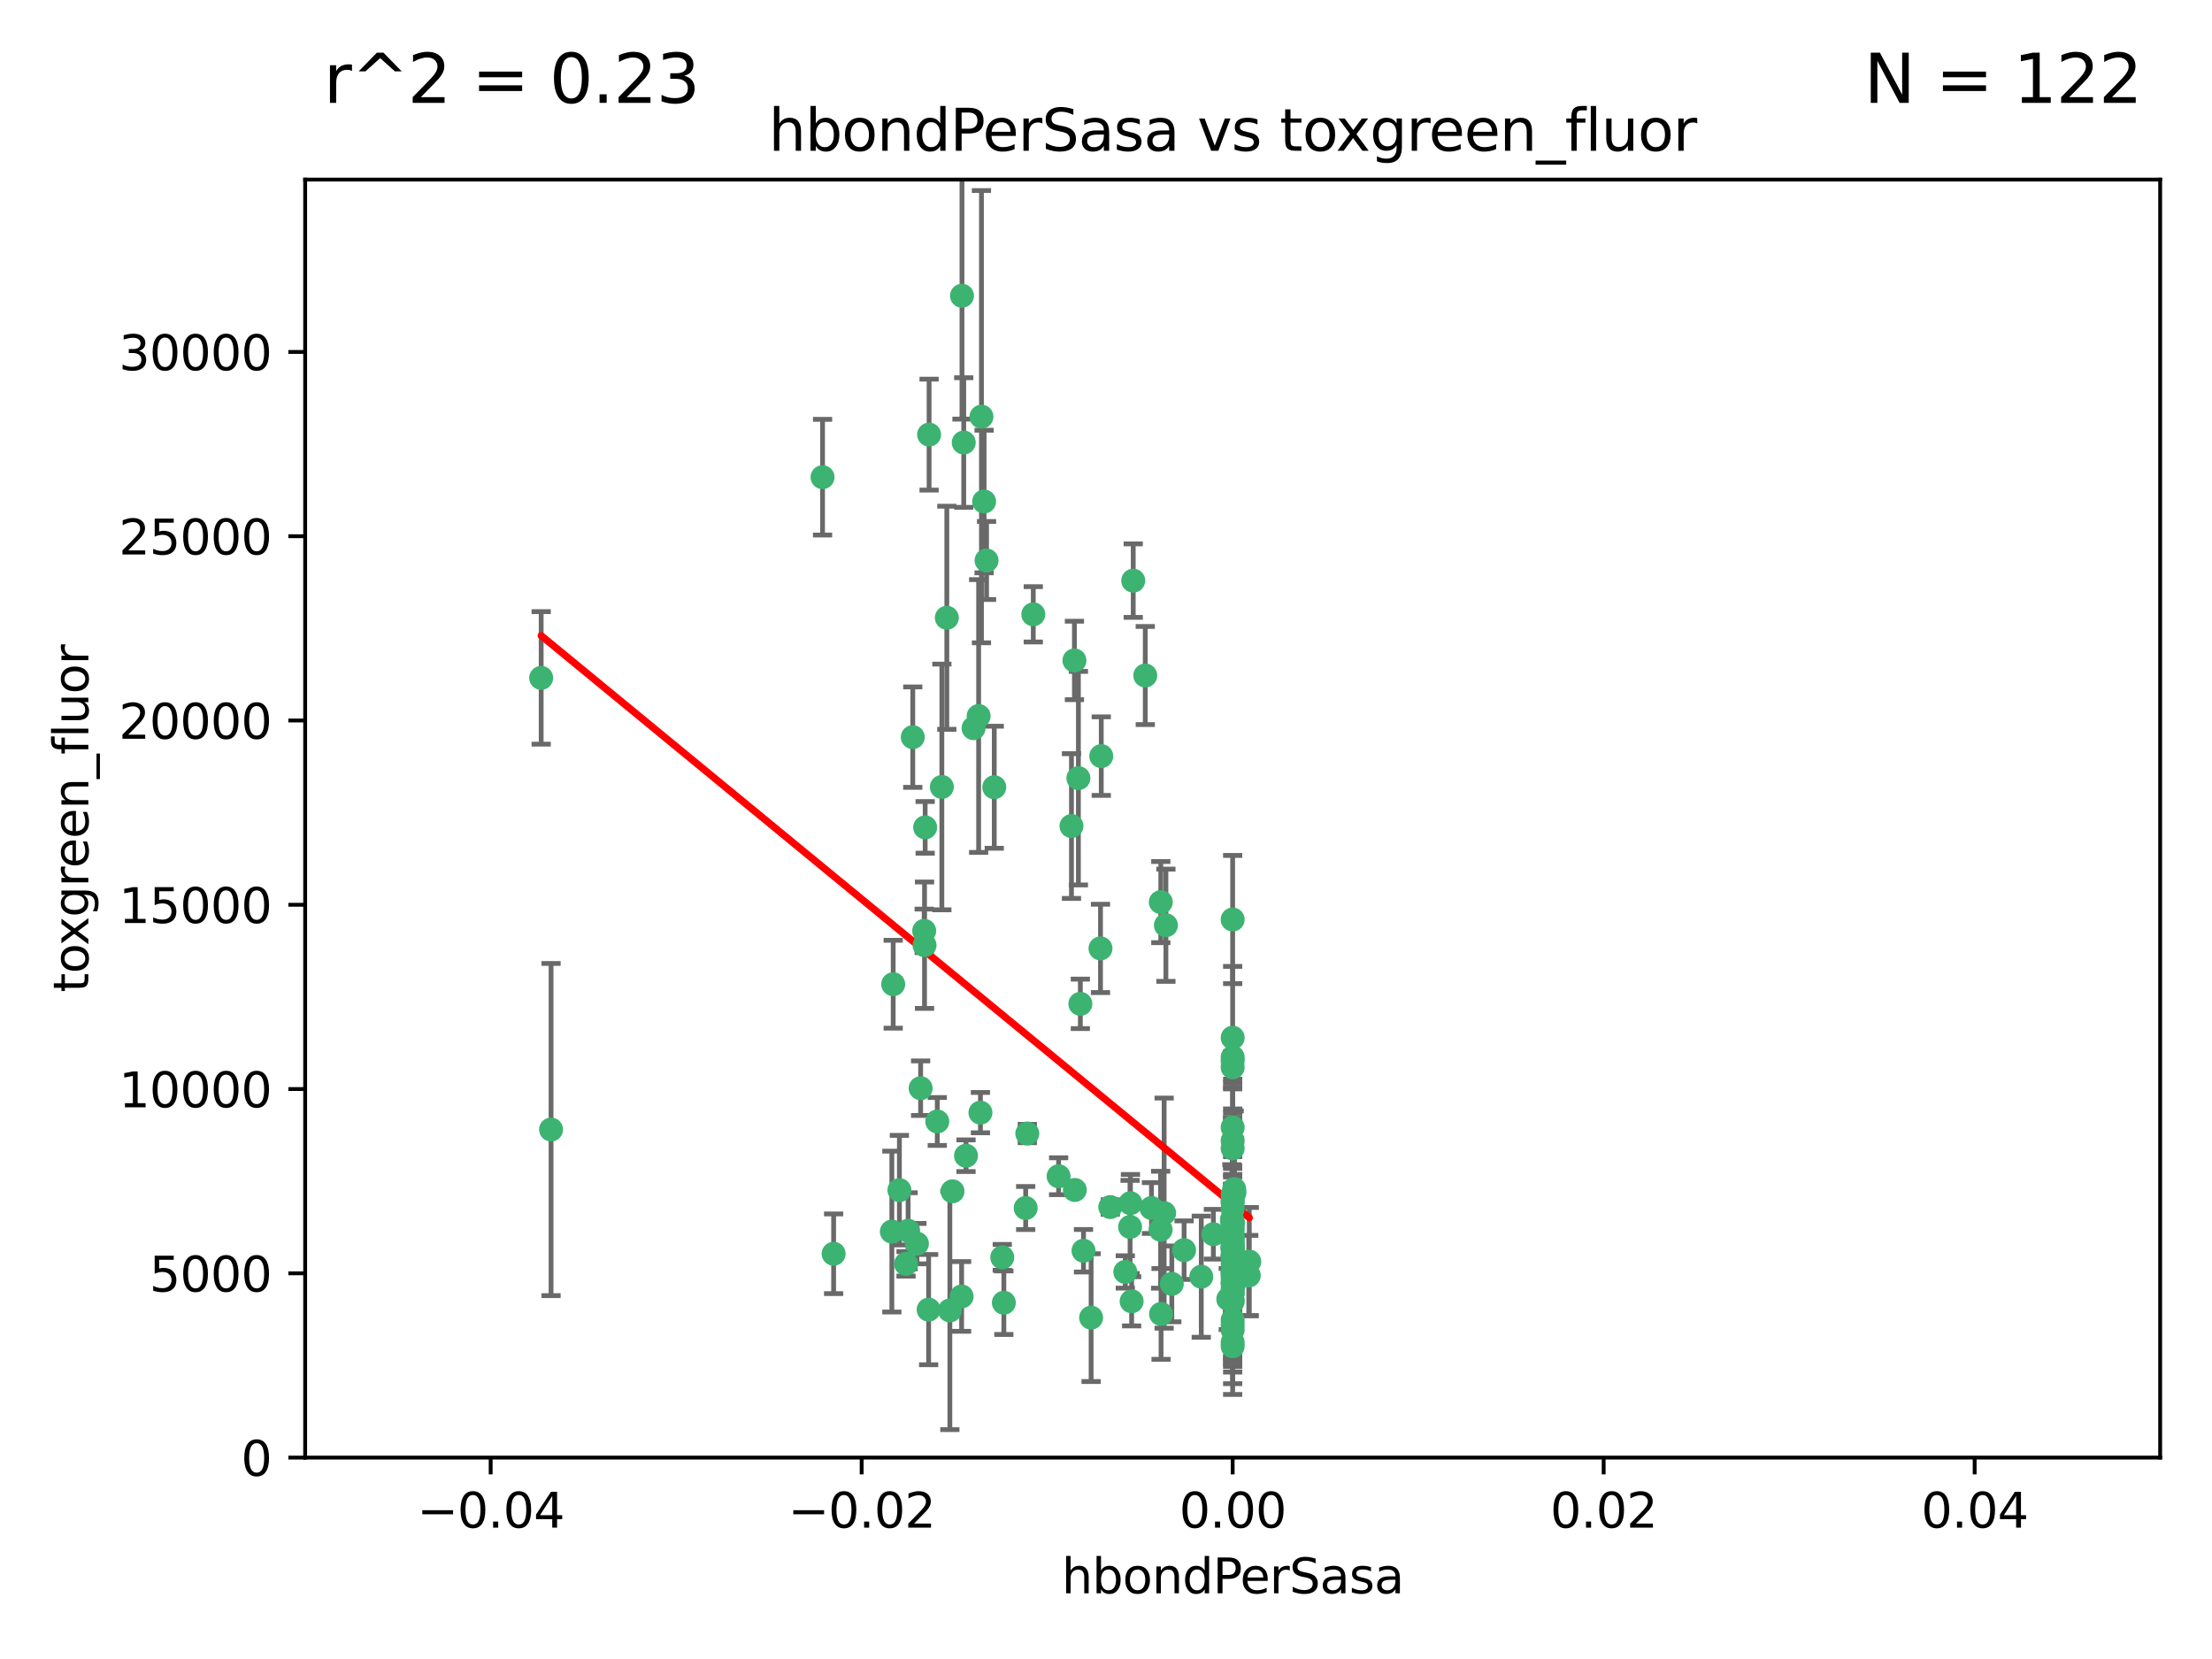 <?xml version="1.0" encoding="utf-8" standalone="no"?>
<!DOCTYPE svg PUBLIC "-//W3C//DTD SVG 1.1//EN"
  "http://www.w3.org/Graphics/SVG/1.1/DTD/svg11.dtd">
<svg xmlns:xlink="http://www.w3.org/1999/xlink" width="460.8pt" height="345.6pt" viewBox="0 0 460.8 345.6" xmlns="http://www.w3.org/2000/svg" version="1.1">
 <defs>
  <style type="text/css">*{stroke-linejoin: round; stroke-linecap: butt}</style>
 </defs>
 <g id="figure_1">
  <g id="patch_1">
   <path d="M 0 345.6 
L 460.8 345.6 
L 460.8 0 
L 0 0 
z
" style="fill: #ffffff"/>
  </g>
  <g id="axes_1">
   <g id="patch_2">
    <path d="M 63.571 303.64 
L 450 303.64 
L 450 37.411 
L 63.571 37.411 
z
" style="fill: #ffffff"/>
   </g>
   <g id="PathCollection_1">
    <defs>
     <path id="mccc8b0e65f" d="M 0 1.118 
C 0.297 1.118 0.581 1 0.791 0.791 
C 1 0.581 1.118 0.297 1.118 0 
C 1.118 -0.297 1 -0.581 0.791 -0.791 
C 0.581 -1 0.297 -1.118 0 -1.118 
C -0.297 -1.118 -0.581 -1 -0.791 -0.791 
C -1 -0.581 -1.118 -0.297 -1.118 0 
C -1.118 0.297 -1 0.581 -0.791 0.791 
C -0.581 1 -0.297 1.118 0 1.118 
z
" style="stroke: #3cb371"/>
    </defs>
    <g clip-path="url(#p4b7133f567)">
     <use xlink:href="#mccc8b0e65f" x="200.763" y="92.187" style="fill: #3cb371; stroke: #3cb371"/>
     <use xlink:href="#mccc8b0e65f" x="114.795" y="235.304" style="fill: #3cb371; stroke: #3cb371"/>
     <use xlink:href="#mccc8b0e65f" x="202.808" y="151.693" style="fill: #3cb371; stroke: #3cb371"/>
     <use xlink:href="#mccc8b0e65f" x="196.206" y="163.936" style="fill: #3cb371; stroke: #3cb371"/>
     <use xlink:href="#mccc8b0e65f" x="205.007" y="104.476" style="fill: #3cb371; stroke: #3cb371"/>
     <use xlink:href="#mccc8b0e65f" x="205.518" y="116.762" style="fill: #3cb371; stroke: #3cb371"/>
     <use xlink:href="#mccc8b0e65f" x="200.398" y="61.614" style="fill: #3cb371; stroke: #3cb371"/>
     <use xlink:href="#mccc8b0e65f" x="190.148" y="153.559" style="fill: #3cb371; stroke: #3cb371"/>
     <use xlink:href="#mccc8b0e65f" x="225.058" y="209.121" style="fill: #3cb371; stroke: #3cb371"/>
     <use xlink:href="#mccc8b0e65f" x="203.868" y="149.16" style="fill: #3cb371; stroke: #3cb371"/>
     <use xlink:href="#mccc8b0e65f" x="215.253" y="127.973" style="fill: #3cb371; stroke: #3cb371"/>
     <use xlink:href="#mccc8b0e65f" x="192.595" y="196.901" style="fill: #3cb371; stroke: #3cb371"/>
     <use xlink:href="#mccc8b0e65f" x="223.825" y="137.58" style="fill: #3cb371; stroke: #3cb371"/>
     <use xlink:href="#mccc8b0e65f" x="193.547" y="90.534" style="fill: #3cb371; stroke: #3cb371"/>
     <use xlink:href="#mccc8b0e65f" x="171.352" y="99.407" style="fill: #3cb371; stroke: #3cb371"/>
     <use xlink:href="#mccc8b0e65f" x="225.714" y="260.552" style="fill: #3cb371; stroke: #3cb371"/>
     <use xlink:href="#mccc8b0e65f" x="191.785" y="226.692" style="fill: #3cb371; stroke: #3cb371"/>
     <use xlink:href="#mccc8b0e65f" x="189.178" y="256.385" style="fill: #3cb371; stroke: #3cb371"/>
     <use xlink:href="#mccc8b0e65f" x="204.456" y="86.8" style="fill: #3cb371; stroke: #3cb371"/>
     <use xlink:href="#mccc8b0e65f" x="198.424" y="248.172" style="fill: #3cb371; stroke: #3cb371"/>
     <use xlink:href="#mccc8b0e65f" x="242.88" y="192.743" style="fill: #3cb371; stroke: #3cb371"/>
     <use xlink:href="#mccc8b0e65f" x="256.786" y="271.146" style="fill: #3cb371; stroke: #3cb371"/>
     <use xlink:href="#mccc8b0e65f" x="246.666" y="260.427" style="fill: #3cb371; stroke: #3cb371"/>
     <use xlink:href="#mccc8b0e65f" x="239.875" y="251.655" style="fill: #3cb371; stroke: #3cb371"/>
     <use xlink:href="#mccc8b0e65f" x="197.24" y="128.689" style="fill: #3cb371; stroke: #3cb371"/>
     <use xlink:href="#mccc8b0e65f" x="256.786" y="255.535" style="fill: #3cb371; stroke: #3cb371"/>
     <use xlink:href="#mccc8b0e65f" x="241.816" y="187.922" style="fill: #3cb371; stroke: #3cb371"/>
     <use xlink:href="#mccc8b0e65f" x="209.122" y="271.377" style="fill: #3cb371; stroke: #3cb371"/>
     <use xlink:href="#mccc8b0e65f" x="207.124" y="163.993" style="fill: #3cb371; stroke: #3cb371"/>
     <use xlink:href="#mccc8b0e65f" x="223.905" y="247.891" style="fill: #3cb371; stroke: #3cb371"/>
     <use xlink:href="#mccc8b0e65f" x="241.869" y="273.715" style="fill: #3cb371; stroke: #3cb371"/>
     <use xlink:href="#mccc8b0e65f" x="260.248" y="262.817" style="fill: #3cb371; stroke: #3cb371"/>
     <use xlink:href="#mccc8b0e65f" x="231.293" y="251.452" style="fill: #3cb371; stroke: #3cb371"/>
     <use xlink:href="#mccc8b0e65f" x="220.527" y="245.034" style="fill: #3cb371; stroke: #3cb371"/>
     <use xlink:href="#mccc8b0e65f" x="188.746" y="263.288" style="fill: #3cb371; stroke: #3cb371"/>
     <use xlink:href="#mccc8b0e65f" x="197.873" y="272.992" style="fill: #3cb371; stroke: #3cb371"/>
     <use xlink:href="#mccc8b0e65f" x="234.418" y="264.965" style="fill: #3cb371; stroke: #3cb371"/>
     <use xlink:href="#mccc8b0e65f" x="112.736" y="141.216" style="fill: #3cb371; stroke: #3cb371"/>
     <use xlink:href="#mccc8b0e65f" x="187.361" y="247.93" style="fill: #3cb371; stroke: #3cb371"/>
     <use xlink:href="#mccc8b0e65f" x="186.069" y="205.029" style="fill: #3cb371; stroke: #3cb371"/>
     <use xlink:href="#mccc8b0e65f" x="204.242" y="231.782" style="fill: #3cb371; stroke: #3cb371"/>
     <use xlink:href="#mccc8b0e65f" x="256.786" y="279.655" style="fill: #3cb371; stroke: #3cb371"/>
     <use xlink:href="#mccc8b0e65f" x="173.659" y="261.183" style="fill: #3cb371; stroke: #3cb371"/>
     <use xlink:href="#mccc8b0e65f" x="227.297" y="274.488" style="fill: #3cb371; stroke: #3cb371"/>
     <use xlink:href="#mccc8b0e65f" x="193.452" y="272.82" style="fill: #3cb371; stroke: #3cb371"/>
     <use xlink:href="#mccc8b0e65f" x="256.786" y="248.866" style="fill: #3cb371; stroke: #3cb371"/>
     <use xlink:href="#mccc8b0e65f" x="229.414" y="157.513" style="fill: #3cb371; stroke: #3cb371"/>
     <use xlink:href="#mccc8b0e65f" x="192.527" y="193.912" style="fill: #3cb371; stroke: #3cb371"/>
     <use xlink:href="#mccc8b0e65f" x="260.14" y="265.707" style="fill: #3cb371; stroke: #3cb371"/>
     <use xlink:href="#mccc8b0e65f" x="256.786" y="264.778" style="fill: #3cb371; stroke: #3cb371"/>
     <use xlink:href="#mccc8b0e65f" x="257.163" y="248.434" style="fill: #3cb371; stroke: #3cb371"/>
     <use xlink:href="#mccc8b0e65f" x="195.25" y="233.624" style="fill: #3cb371; stroke: #3cb371"/>
     <use xlink:href="#mccc8b0e65f" x="256.786" y="265.618" style="fill: #3cb371; stroke: #3cb371"/>
     <use xlink:href="#mccc8b0e65f" x="256.786" y="276.039" style="fill: #3cb371; stroke: #3cb371"/>
     <use xlink:href="#mccc8b0e65f" x="250.249" y="265.959" style="fill: #3cb371; stroke: #3cb371"/>
     <use xlink:href="#mccc8b0e65f" x="235.418" y="255.594" style="fill: #3cb371; stroke: #3cb371"/>
     <use xlink:href="#mccc8b0e65f" x="223.205" y="172.082" style="fill: #3cb371; stroke: #3cb371"/>
     <use xlink:href="#mccc8b0e65f" x="257.109" y="267.377" style="fill: #3cb371; stroke: #3cb371"/>
     <use xlink:href="#mccc8b0e65f" x="256.786" y="269.355" style="fill: #3cb371; stroke: #3cb371"/>
     <use xlink:href="#mccc8b0e65f" x="185.789" y="256.562" style="fill: #3cb371; stroke: #3cb371"/>
     <use xlink:href="#mccc8b0e65f" x="255.872" y="270.619" style="fill: #3cb371; stroke: #3cb371"/>
     <use xlink:href="#mccc8b0e65f" x="256.786" y="234.855" style="fill: #3cb371; stroke: #3cb371"/>
     <use xlink:href="#mccc8b0e65f" x="256.786" y="261.86" style="fill: #3cb371; stroke: #3cb371"/>
     <use xlink:href="#mccc8b0e65f" x="192.729" y="172.356" style="fill: #3cb371; stroke: #3cb371"/>
     <use xlink:href="#mccc8b0e65f" x="256.786" y="267.365" style="fill: #3cb371; stroke: #3cb371"/>
     <use xlink:href="#mccc8b0e65f" x="256.786" y="265.335" style="fill: #3cb371; stroke: #3cb371"/>
     <use xlink:href="#mccc8b0e65f" x="242.513" y="252.714" style="fill: #3cb371; stroke: #3cb371"/>
     <use xlink:href="#mccc8b0e65f" x="214.007" y="236.134" style="fill: #3cb371; stroke: #3cb371"/>
     <use xlink:href="#mccc8b0e65f" x="256.786" y="191.554" style="fill: #3cb371; stroke: #3cb371"/>
     <use xlink:href="#mccc8b0e65f" x="200.322" y="270.071" style="fill: #3cb371; stroke: #3cb371"/>
     <use xlink:href="#mccc8b0e65f" x="257.081" y="265.402" style="fill: #3cb371; stroke: #3cb371"/>
     <use xlink:href="#mccc8b0e65f" x="256.786" y="222.343" style="fill: #3cb371; stroke: #3cb371"/>
     <use xlink:href="#mccc8b0e65f" x="256.771" y="258.681" style="fill: #3cb371; stroke: #3cb371"/>
     <use xlink:href="#mccc8b0e65f" x="257.097" y="247.697" style="fill: #3cb371; stroke: #3cb371"/>
     <use xlink:href="#mccc8b0e65f" x="256.786" y="254.514" style="fill: #3cb371; stroke: #3cb371"/>
     <use xlink:href="#mccc8b0e65f" x="256.786" y="216.17" style="fill: #3cb371; stroke: #3cb371"/>
     <use xlink:href="#mccc8b0e65f" x="256.786" y="258.744" style="fill: #3cb371; stroke: #3cb371"/>
     <use xlink:href="#mccc8b0e65f" x="241.778" y="256.174" style="fill: #3cb371; stroke: #3cb371"/>
     <use xlink:href="#mccc8b0e65f" x="224.65" y="162.105" style="fill: #3cb371; stroke: #3cb371"/>
     <use xlink:href="#mccc8b0e65f" x="256.786" y="259.36" style="fill: #3cb371; stroke: #3cb371"/>
     <use xlink:href="#mccc8b0e65f" x="256.786" y="254.661" style="fill: #3cb371; stroke: #3cb371"/>
     <use xlink:href="#mccc8b0e65f" x="256.786" y="260.068" style="fill: #3cb371; stroke: #3cb371"/>
     <use xlink:href="#mccc8b0e65f" x="256.786" y="260.221" style="fill: #3cb371; stroke: #3cb371"/>
     <use xlink:href="#mccc8b0e65f" x="256.786" y="260.163" style="fill: #3cb371; stroke: #3cb371"/>
     <use xlink:href="#mccc8b0e65f" x="256.786" y="257.715" style="fill: #3cb371; stroke: #3cb371"/>
     <use xlink:href="#mccc8b0e65f" x="256.786" y="260.019" style="fill: #3cb371; stroke: #3cb371"/>
     <use xlink:href="#mccc8b0e65f" x="238.58" y="140.722" style="fill: #3cb371; stroke: #3cb371"/>
     <use xlink:href="#mccc8b0e65f" x="229.252" y="197.571" style="fill: #3cb371; stroke: #3cb371"/>
     <use xlink:href="#mccc8b0e65f" x="208.788" y="261.935" style="fill: #3cb371; stroke: #3cb371"/>
     <use xlink:href="#mccc8b0e65f" x="256.786" y="254.764" style="fill: #3cb371; stroke: #3cb371"/>
     <use xlink:href="#mccc8b0e65f" x="244.109" y="267.457" style="fill: #3cb371; stroke: #3cb371"/>
     <use xlink:href="#mccc8b0e65f" x="256.786" y="237.633" style="fill: #3cb371; stroke: #3cb371"/>
     <use xlink:href="#mccc8b0e65f" x="235.49" y="250.652" style="fill: #3cb371; stroke: #3cb371"/>
     <use xlink:href="#mccc8b0e65f" x="252.766" y="257.112" style="fill: #3cb371; stroke: #3cb371"/>
     <use xlink:href="#mccc8b0e65f" x="256.786" y="277.035" style="fill: #3cb371; stroke: #3cb371"/>
     <use xlink:href="#mccc8b0e65f" x="256.633" y="254.057" style="fill: #3cb371; stroke: #3cb371"/>
     <use xlink:href="#mccc8b0e65f" x="256.786" y="250.216" style="fill: #3cb371; stroke: #3cb371"/>
     <use xlink:href="#mccc8b0e65f" x="256.786" y="221.023" style="fill: #3cb371; stroke: #3cb371"/>
     <use xlink:href="#mccc8b0e65f" x="256.786" y="280.448" style="fill: #3cb371; stroke: #3cb371"/>
     <use xlink:href="#mccc8b0e65f" x="256.786" y="266.395" style="fill: #3cb371; stroke: #3cb371"/>
     <use xlink:href="#mccc8b0e65f" x="191.015" y="259.072" style="fill: #3cb371; stroke: #3cb371"/>
     <use xlink:href="#mccc8b0e65f" x="256.786" y="270.784" style="fill: #3cb371; stroke: #3cb371"/>
     <use xlink:href="#mccc8b0e65f" x="256.786" y="257.698" style="fill: #3cb371; stroke: #3cb371"/>
     <use xlink:href="#mccc8b0e65f" x="236.073" y="120.958" style="fill: #3cb371; stroke: #3cb371"/>
     <use xlink:href="#mccc8b0e65f" x="256.786" y="274.971" style="fill: #3cb371; stroke: #3cb371"/>
     <use xlink:href="#mccc8b0e65f" x="256.786" y="239.234" style="fill: #3cb371; stroke: #3cb371"/>
     <use xlink:href="#mccc8b0e65f" x="256.786" y="259.667" style="fill: #3cb371; stroke: #3cb371"/>
     <use xlink:href="#mccc8b0e65f" x="256.786" y="250.509" style="fill: #3cb371; stroke: #3cb371"/>
     <use xlink:href="#mccc8b0e65f" x="256.786" y="267.238" style="fill: #3cb371; stroke: #3cb371"/>
     <use xlink:href="#mccc8b0e65f" x="256.786" y="220.252" style="fill: #3cb371; stroke: #3cb371"/>
     <use xlink:href="#mccc8b0e65f" x="256.786" y="269.377" style="fill: #3cb371; stroke: #3cb371"/>
     <use xlink:href="#mccc8b0e65f" x="256.786" y="263.294" style="fill: #3cb371; stroke: #3cb371"/>
     <use xlink:href="#mccc8b0e65f" x="256.786" y="261.395" style="fill: #3cb371; stroke: #3cb371"/>
     <use xlink:href="#mccc8b0e65f" x="235.741" y="271.085" style="fill: #3cb371; stroke: #3cb371"/>
     <use xlink:href="#mccc8b0e65f" x="256.786" y="268.409" style="fill: #3cb371; stroke: #3cb371"/>
     <use xlink:href="#mccc8b0e65f" x="256.786" y="261.393" style="fill: #3cb371; stroke: #3cb371"/>
     <use xlink:href="#mccc8b0e65f" x="256.786" y="261.957" style="fill: #3cb371; stroke: #3cb371"/>
     <use xlink:href="#mccc8b0e65f" x="256.786" y="256.316" style="fill: #3cb371; stroke: #3cb371"/>
     <use xlink:href="#mccc8b0e65f" x="201.238" y="240.757" style="fill: #3cb371; stroke: #3cb371"/>
     <use xlink:href="#mccc8b0e65f" x="256.786" y="264.797" style="fill: #3cb371; stroke: #3cb371"/>
     <use xlink:href="#mccc8b0e65f" x="256.786" y="251.825" style="fill: #3cb371; stroke: #3cb371"/>
     <use xlink:href="#mccc8b0e65f" x="213.667" y="251.653" style="fill: #3cb371; stroke: #3cb371"/>
    </g>
   </g>
   <g id="matplotlib.axis_1">
    <g id="xtick_1">
     <g id="line2d_1">
      <defs>
       <path id="mb4cfe8e011" d="M 0 0 
L 0 3.5 
" style="stroke: #000000; stroke-width: 0.8"/>
      </defs>
      <g>
       <use xlink:href="#mb4cfe8e011" x="102.214" y="303.64" style="stroke: #000000; stroke-width: 0.8"/>
      </g>
     </g>
     <g id="text_1">
      <!-- −0.04 -->
      <g transform="translate(86.891 318.238)scale(0.1 -0.1)">
       <defs>
        <path id="DejaVuSans-2212" d="M 678 2272 
L 4684 2272 
L 4684 1741 
L 678 1741 
L 678 2272 
z
" transform="scale(0.016)"/>
        <path id="DejaVuSans-30" d="M 2034 4250 
Q 1547 4250 1301 3770 
Q 1056 3291 1056 2328 
Q 1056 1369 1301 889 
Q 1547 409 2034 409 
Q 2525 409 2770 889 
Q 3016 1369 3016 2328 
Q 3016 3291 2770 3770 
Q 2525 4250 2034 4250 
z
M 2034 4750 
Q 2819 4750 3233 4129 
Q 3647 3509 3647 2328 
Q 3647 1150 3233 529 
Q 2819 -91 2034 -91 
Q 1250 -91 836 529 
Q 422 1150 422 2328 
Q 422 3509 836 4129 
Q 1250 4750 2034 4750 
z
" transform="scale(0.016)"/>
        <path id="DejaVuSans-2e" d="M 684 794 
L 1344 794 
L 1344 0 
L 684 0 
L 684 794 
z
" transform="scale(0.016)"/>
        <path id="DejaVuSans-34" d="M 2419 4116 
L 825 1625 
L 2419 1625 
L 2419 4116 
z
M 2253 4666 
L 3047 4666 
L 3047 1625 
L 3713 1625 
L 3713 1100 
L 3047 1100 
L 3047 0 
L 2419 0 
L 2419 1100 
L 313 1100 
L 313 1709 
L 2253 4666 
z
" transform="scale(0.016)"/>
       </defs>
       <use xlink:href="#DejaVuSans-2212"/>
       <use xlink:href="#DejaVuSans-30" x="83.789"/>
       <use xlink:href="#DejaVuSans-2e" x="147.412"/>
       <use xlink:href="#DejaVuSans-30" x="179.199"/>
       <use xlink:href="#DejaVuSans-34" x="242.822"/>
      </g>
     </g>
    </g>
    <g id="xtick_2">
     <g id="line2d_2">
      <g>
       <use xlink:href="#mb4cfe8e011" x="179.5" y="303.64" style="stroke: #000000; stroke-width: 0.8"/>
      </g>
     </g>
     <g id="text_2">
      <!-- −0.02 -->
      <g transform="translate(164.177 318.238)scale(0.1 -0.1)">
       <defs>
        <path id="DejaVuSans-32" d="M 1228 531 
L 3431 531 
L 3431 0 
L 469 0 
L 469 531 
Q 828 903 1448 1529 
Q 2069 2156 2228 2338 
Q 2531 2678 2651 2914 
Q 2772 3150 2772 3378 
Q 2772 3750 2511 3984 
Q 2250 4219 1831 4219 
Q 1534 4219 1204 4116 
Q 875 4013 500 3803 
L 500 4441 
Q 881 4594 1212 4672 
Q 1544 4750 1819 4750 
Q 2544 4750 2975 4387 
Q 3406 4025 3406 3419 
Q 3406 3131 3298 2873 
Q 3191 2616 2906 2266 
Q 2828 2175 2409 1742 
Q 1991 1309 1228 531 
z
" transform="scale(0.016)"/>
       </defs>
       <use xlink:href="#DejaVuSans-2212"/>
       <use xlink:href="#DejaVuSans-30" x="83.789"/>
       <use xlink:href="#DejaVuSans-2e" x="147.412"/>
       <use xlink:href="#DejaVuSans-30" x="179.199"/>
       <use xlink:href="#DejaVuSans-32" x="242.822"/>
      </g>
     </g>
    </g>
    <g id="xtick_3">
     <g id="line2d_3">
      <g>
       <use xlink:href="#mb4cfe8e011" x="256.786" y="303.64" style="stroke: #000000; stroke-width: 0.8"/>
      </g>
     </g>
     <g id="text_3">
      <!-- 0.00 -->
      <g transform="translate(245.653 318.238)scale(0.1 -0.1)">
       <use xlink:href="#DejaVuSans-30"/>
       <use xlink:href="#DejaVuSans-2e" x="63.623"/>
       <use xlink:href="#DejaVuSans-30" x="95.41"/>
       <use xlink:href="#DejaVuSans-30" x="159.033"/>
      </g>
     </g>
    </g>
    <g id="xtick_4">
     <g id="line2d_4">
      <g>
       <use xlink:href="#mb4cfe8e011" x="334.071" y="303.64" style="stroke: #000000; stroke-width: 0.8"/>
      </g>
     </g>
     <g id="text_4">
      <!-- 0.02 -->
      <g transform="translate(322.939 318.238)scale(0.1 -0.1)">
       <use xlink:href="#DejaVuSans-30"/>
       <use xlink:href="#DejaVuSans-2e" x="63.623"/>
       <use xlink:href="#DejaVuSans-30" x="95.41"/>
       <use xlink:href="#DejaVuSans-32" x="159.033"/>
      </g>
     </g>
    </g>
    <g id="xtick_5">
     <g id="line2d_5">
      <g>
       <use xlink:href="#mb4cfe8e011" x="411.357" y="303.64" style="stroke: #000000; stroke-width: 0.8"/>
      </g>
     </g>
     <g id="text_5">
      <!-- 0.04 -->
      <g transform="translate(400.224 318.238)scale(0.1 -0.1)">
       <use xlink:href="#DejaVuSans-30"/>
       <use xlink:href="#DejaVuSans-2e" x="63.623"/>
       <use xlink:href="#DejaVuSans-30" x="95.41"/>
       <use xlink:href="#DejaVuSans-34" x="159.033"/>
      </g>
     </g>
    </g>
    <g id="text_6">
     <!-- hbondPerSasa -->
     <g transform="translate(221.168 331.917)scale(0.1 -0.1)">
      <defs>
       <path id="DejaVuSans-68" d="M 3513 2113 
L 3513 0 
L 2938 0 
L 2938 2094 
Q 2938 2591 2744 2837 
Q 2550 3084 2163 3084 
Q 1697 3084 1428 2787 
Q 1159 2491 1159 1978 
L 1159 0 
L 581 0 
L 581 4863 
L 1159 4863 
L 1159 2956 
Q 1366 3272 1645 3428 
Q 1925 3584 2291 3584 
Q 2894 3584 3203 3211 
Q 3513 2838 3513 2113 
z
" transform="scale(0.016)"/>
       <path id="DejaVuSans-62" d="M 3116 1747 
Q 3116 2381 2855 2742 
Q 2594 3103 2138 3103 
Q 1681 3103 1420 2742 
Q 1159 2381 1159 1747 
Q 1159 1113 1420 752 
Q 1681 391 2138 391 
Q 2594 391 2855 752 
Q 3116 1113 3116 1747 
z
M 1159 2969 
Q 1341 3281 1617 3432 
Q 1894 3584 2278 3584 
Q 2916 3584 3314 3078 
Q 3713 2572 3713 1747 
Q 3713 922 3314 415 
Q 2916 -91 2278 -91 
Q 1894 -91 1617 61 
Q 1341 213 1159 525 
L 1159 0 
L 581 0 
L 581 4863 
L 1159 4863 
L 1159 2969 
z
" transform="scale(0.016)"/>
       <path id="DejaVuSans-6f" d="M 1959 3097 
Q 1497 3097 1228 2736 
Q 959 2375 959 1747 
Q 959 1119 1226 758 
Q 1494 397 1959 397 
Q 2419 397 2687 759 
Q 2956 1122 2956 1747 
Q 2956 2369 2687 2733 
Q 2419 3097 1959 3097 
z
M 1959 3584 
Q 2709 3584 3137 3096 
Q 3566 2609 3566 1747 
Q 3566 888 3137 398 
Q 2709 -91 1959 -91 
Q 1206 -91 779 398 
Q 353 888 353 1747 
Q 353 2609 779 3096 
Q 1206 3584 1959 3584 
z
" transform="scale(0.016)"/>
       <path id="DejaVuSans-6e" d="M 3513 2113 
L 3513 0 
L 2938 0 
L 2938 2094 
Q 2938 2591 2744 2837 
Q 2550 3084 2163 3084 
Q 1697 3084 1428 2787 
Q 1159 2491 1159 1978 
L 1159 0 
L 581 0 
L 581 3500 
L 1159 3500 
L 1159 2956 
Q 1366 3272 1645 3428 
Q 1925 3584 2291 3584 
Q 2894 3584 3203 3211 
Q 3513 2838 3513 2113 
z
" transform="scale(0.016)"/>
       <path id="DejaVuSans-64" d="M 2906 2969 
L 2906 4863 
L 3481 4863 
L 3481 0 
L 2906 0 
L 2906 525 
Q 2725 213 2448 61 
Q 2172 -91 1784 -91 
Q 1150 -91 751 415 
Q 353 922 353 1747 
Q 353 2572 751 3078 
Q 1150 3584 1784 3584 
Q 2172 3584 2448 3432 
Q 2725 3281 2906 2969 
z
M 947 1747 
Q 947 1113 1208 752 
Q 1469 391 1925 391 
Q 2381 391 2643 752 
Q 2906 1113 2906 1747 
Q 2906 2381 2643 2742 
Q 2381 3103 1925 3103 
Q 1469 3103 1208 2742 
Q 947 2381 947 1747 
z
" transform="scale(0.016)"/>
       <path id="DejaVuSans-50" d="M 1259 4147 
L 1259 2394 
L 2053 2394 
Q 2494 2394 2734 2622 
Q 2975 2850 2975 3272 
Q 2975 3691 2734 3919 
Q 2494 4147 2053 4147 
L 1259 4147 
z
M 628 4666 
L 2053 4666 
Q 2838 4666 3239 4311 
Q 3641 3956 3641 3272 
Q 3641 2581 3239 2228 
Q 2838 1875 2053 1875 
L 1259 1875 
L 1259 0 
L 628 0 
L 628 4666 
z
" transform="scale(0.016)"/>
       <path id="DejaVuSans-65" d="M 3597 1894 
L 3597 1613 
L 953 1613 
Q 991 1019 1311 708 
Q 1631 397 2203 397 
Q 2534 397 2845 478 
Q 3156 559 3463 722 
L 3463 178 
Q 3153 47 2828 -22 
Q 2503 -91 2169 -91 
Q 1331 -91 842 396 
Q 353 884 353 1716 
Q 353 2575 817 3079 
Q 1281 3584 2069 3584 
Q 2775 3584 3186 3129 
Q 3597 2675 3597 1894 
z
M 3022 2063 
Q 3016 2534 2758 2815 
Q 2500 3097 2075 3097 
Q 1594 3097 1305 2825 
Q 1016 2553 972 2059 
L 3022 2063 
z
" transform="scale(0.016)"/>
       <path id="DejaVuSans-72" d="M 2631 2963 
Q 2534 3019 2420 3045 
Q 2306 3072 2169 3072 
Q 1681 3072 1420 2755 
Q 1159 2438 1159 1844 
L 1159 0 
L 581 0 
L 581 3500 
L 1159 3500 
L 1159 2956 
Q 1341 3275 1631 3429 
Q 1922 3584 2338 3584 
Q 2397 3584 2469 3576 
Q 2541 3569 2628 3553 
L 2631 2963 
z
" transform="scale(0.016)"/>
       <path id="DejaVuSans-53" d="M 3425 4513 
L 3425 3897 
Q 3066 4069 2747 4153 
Q 2428 4238 2131 4238 
Q 1616 4238 1336 4038 
Q 1056 3838 1056 3469 
Q 1056 3159 1242 3001 
Q 1428 2844 1947 2747 
L 2328 2669 
Q 3034 2534 3370 2195 
Q 3706 1856 3706 1288 
Q 3706 609 3251 259 
Q 2797 -91 1919 -91 
Q 1588 -91 1214 -16 
Q 841 59 441 206 
L 441 856 
Q 825 641 1194 531 
Q 1563 422 1919 422 
Q 2459 422 2753 634 
Q 3047 847 3047 1241 
Q 3047 1584 2836 1778 
Q 2625 1972 2144 2069 
L 1759 2144 
Q 1053 2284 737 2584 
Q 422 2884 422 3419 
Q 422 4038 858 4394 
Q 1294 4750 2059 4750 
Q 2388 4750 2728 4690 
Q 3069 4631 3425 4513 
z
" transform="scale(0.016)"/>
       <path id="DejaVuSans-61" d="M 2194 1759 
Q 1497 1759 1228 1600 
Q 959 1441 959 1056 
Q 959 750 1161 570 
Q 1363 391 1709 391 
Q 2188 391 2477 730 
Q 2766 1069 2766 1631 
L 2766 1759 
L 2194 1759 
z
M 3341 1997 
L 3341 0 
L 2766 0 
L 2766 531 
Q 2569 213 2275 61 
Q 1981 -91 1556 -91 
Q 1019 -91 701 211 
Q 384 513 384 1019 
Q 384 1609 779 1909 
Q 1175 2209 1959 2209 
L 2766 2209 
L 2766 2266 
Q 2766 2663 2505 2880 
Q 2244 3097 1772 3097 
Q 1472 3097 1187 3025 
Q 903 2953 641 2809 
L 641 3341 
Q 956 3463 1253 3523 
Q 1550 3584 1831 3584 
Q 2591 3584 2966 3190 
Q 3341 2797 3341 1997 
z
" transform="scale(0.016)"/>
       <path id="DejaVuSans-73" d="M 2834 3397 
L 2834 2853 
Q 2591 2978 2328 3040 
Q 2066 3103 1784 3103 
Q 1356 3103 1142 2972 
Q 928 2841 928 2578 
Q 928 2378 1081 2264 
Q 1234 2150 1697 2047 
L 1894 2003 
Q 2506 1872 2764 1633 
Q 3022 1394 3022 966 
Q 3022 478 2636 193 
Q 2250 -91 1575 -91 
Q 1294 -91 989 -36 
Q 684 19 347 128 
L 347 722 
Q 666 556 975 473 
Q 1284 391 1588 391 
Q 1994 391 2212 530 
Q 2431 669 2431 922 
Q 2431 1156 2273 1281 
Q 2116 1406 1581 1522 
L 1381 1569 
Q 847 1681 609 1914 
Q 372 2147 372 2553 
Q 372 3047 722 3315 
Q 1072 3584 1716 3584 
Q 2034 3584 2315 3537 
Q 2597 3491 2834 3397 
z
" transform="scale(0.016)"/>
      </defs>
      <use xlink:href="#DejaVuSans-68"/>
      <use xlink:href="#DejaVuSans-62" x="63.379"/>
      <use xlink:href="#DejaVuSans-6f" x="126.855"/>
      <use xlink:href="#DejaVuSans-6e" x="188.037"/>
      <use xlink:href="#DejaVuSans-64" x="251.416"/>
      <use xlink:href="#DejaVuSans-50" x="314.893"/>
      <use xlink:href="#DejaVuSans-65" x="371.57"/>
      <use xlink:href="#DejaVuSans-72" x="433.094"/>
      <use xlink:href="#DejaVuSans-53" x="474.207"/>
      <use xlink:href="#DejaVuSans-61" x="537.684"/>
      <use xlink:href="#DejaVuSans-73" x="598.963"/>
      <use xlink:href="#DejaVuSans-61" x="651.062"/>
     </g>
    </g>
   </g>
   <g id="matplotlib.axis_2">
    <g id="ytick_1">
     <g id="line2d_6">
      <defs>
       <path id="m3bcf623c3c" d="M 0 0 
L -3.5 0 
" style="stroke: #000000; stroke-width: 0.8"/>
      </defs>
      <g>
       <use xlink:href="#m3bcf623c3c" x="63.571" y="303.64" style="stroke: #000000; stroke-width: 0.8"/>
      </g>
     </g>
     <g id="text_7">
      <!-- 0 -->
      <g transform="translate(50.209 307.439)scale(0.1 -0.1)">
       <use xlink:href="#DejaVuSans-30"/>
      </g>
     </g>
    </g>
    <g id="ytick_2">
     <g id="line2d_7">
      <g>
       <use xlink:href="#m3bcf623c3c" x="63.571" y="265.253" style="stroke: #000000; stroke-width: 0.8"/>
      </g>
     </g>
     <g id="text_8">
      <!-- 5000 -->
      <g transform="translate(31.121 269.052)scale(0.1 -0.1)">
       <defs>
        <path id="DejaVuSans-35" d="M 691 4666 
L 3169 4666 
L 3169 4134 
L 1269 4134 
L 1269 2991 
Q 1406 3038 1543 3061 
Q 1681 3084 1819 3084 
Q 2600 3084 3056 2656 
Q 3513 2228 3513 1497 
Q 3513 744 3044 326 
Q 2575 -91 1722 -91 
Q 1428 -91 1123 -41 
Q 819 9 494 109 
L 494 744 
Q 775 591 1075 516 
Q 1375 441 1709 441 
Q 2250 441 2565 725 
Q 2881 1009 2881 1497 
Q 2881 1984 2565 2268 
Q 2250 2553 1709 2553 
Q 1456 2553 1204 2497 
Q 953 2441 691 2322 
L 691 4666 
z
" transform="scale(0.016)"/>
       </defs>
       <use xlink:href="#DejaVuSans-35"/>
       <use xlink:href="#DejaVuSans-30" x="63.623"/>
       <use xlink:href="#DejaVuSans-30" x="127.246"/>
       <use xlink:href="#DejaVuSans-30" x="190.869"/>
      </g>
     </g>
    </g>
    <g id="ytick_3">
     <g id="line2d_8">
      <g>
       <use xlink:href="#m3bcf623c3c" x="63.571" y="226.866" style="stroke: #000000; stroke-width: 0.8"/>
      </g>
     </g>
     <g id="text_9">
      <!-- 10000 -->
      <g transform="translate(24.759 230.665)scale(0.1 -0.1)">
       <defs>
        <path id="DejaVuSans-31" d="M 794 531 
L 1825 531 
L 1825 4091 
L 703 3866 
L 703 4441 
L 1819 4666 
L 2450 4666 
L 2450 531 
L 3481 531 
L 3481 0 
L 794 0 
L 794 531 
z
" transform="scale(0.016)"/>
       </defs>
       <use xlink:href="#DejaVuSans-31"/>
       <use xlink:href="#DejaVuSans-30" x="63.623"/>
       <use xlink:href="#DejaVuSans-30" x="127.246"/>
       <use xlink:href="#DejaVuSans-30" x="190.869"/>
       <use xlink:href="#DejaVuSans-30" x="254.492"/>
      </g>
     </g>
    </g>
    <g id="ytick_4">
     <g id="line2d_9">
      <g>
       <use xlink:href="#m3bcf623c3c" x="63.571" y="188.479" style="stroke: #000000; stroke-width: 0.8"/>
      </g>
     </g>
     <g id="text_10">
      <!-- 15000 -->
      <g transform="translate(24.759 192.278)scale(0.1 -0.1)">
       <use xlink:href="#DejaVuSans-31"/>
       <use xlink:href="#DejaVuSans-35" x="63.623"/>
       <use xlink:href="#DejaVuSans-30" x="127.246"/>
       <use xlink:href="#DejaVuSans-30" x="190.869"/>
       <use xlink:href="#DejaVuSans-30" x="254.492"/>
      </g>
     </g>
    </g>
    <g id="ytick_5">
     <g id="line2d_10">
      <g>
       <use xlink:href="#m3bcf623c3c" x="63.571" y="150.092" style="stroke: #000000; stroke-width: 0.8"/>
      </g>
     </g>
     <g id="text_11">
      <!-- 20000 -->
      <g transform="translate(24.759 153.891)scale(0.1 -0.1)">
       <use xlink:href="#DejaVuSans-32"/>
       <use xlink:href="#DejaVuSans-30" x="63.623"/>
       <use xlink:href="#DejaVuSans-30" x="127.246"/>
       <use xlink:href="#DejaVuSans-30" x="190.869"/>
       <use xlink:href="#DejaVuSans-30" x="254.492"/>
      </g>
     </g>
    </g>
    <g id="ytick_6">
     <g id="line2d_11">
      <g>
       <use xlink:href="#m3bcf623c3c" x="63.571" y="111.705" style="stroke: #000000; stroke-width: 0.8"/>
      </g>
     </g>
     <g id="text_12">
      <!-- 25000 -->
      <g transform="translate(24.759 115.504)scale(0.1 -0.1)">
       <use xlink:href="#DejaVuSans-32"/>
       <use xlink:href="#DejaVuSans-35" x="63.623"/>
       <use xlink:href="#DejaVuSans-30" x="127.246"/>
       <use xlink:href="#DejaVuSans-30" x="190.869"/>
       <use xlink:href="#DejaVuSans-30" x="254.492"/>
      </g>
     </g>
    </g>
    <g id="ytick_7">
     <g id="line2d_12">
      <g>
       <use xlink:href="#m3bcf623c3c" x="63.571" y="73.317" style="stroke: #000000; stroke-width: 0.8"/>
      </g>
     </g>
     <g id="text_13">
      <!-- 30000 -->
      <g transform="translate(24.759 77.117)scale(0.1 -0.1)">
       <defs>
        <path id="DejaVuSans-33" d="M 2597 2516 
Q 3050 2419 3304 2112 
Q 3559 1806 3559 1356 
Q 3559 666 3084 287 
Q 2609 -91 1734 -91 
Q 1441 -91 1130 -33 
Q 819 25 488 141 
L 488 750 
Q 750 597 1062 519 
Q 1375 441 1716 441 
Q 2309 441 2620 675 
Q 2931 909 2931 1356 
Q 2931 1769 2642 2001 
Q 2353 2234 1838 2234 
L 1294 2234 
L 1294 2753 
L 1863 2753 
Q 2328 2753 2575 2939 
Q 2822 3125 2822 3475 
Q 2822 3834 2567 4026 
Q 2313 4219 1838 4219 
Q 1578 4219 1281 4162 
Q 984 4106 628 3988 
L 628 4550 
Q 988 4650 1302 4700 
Q 1616 4750 1894 4750 
Q 2613 4750 3031 4423 
Q 3450 4097 3450 3541 
Q 3450 3153 3228 2886 
Q 3006 2619 2597 2516 
z
" transform="scale(0.016)"/>
       </defs>
       <use xlink:href="#DejaVuSans-33"/>
       <use xlink:href="#DejaVuSans-30" x="63.623"/>
       <use xlink:href="#DejaVuSans-30" x="127.246"/>
       <use xlink:href="#DejaVuSans-30" x="190.869"/>
       <use xlink:href="#DejaVuSans-30" x="254.492"/>
      </g>
     </g>
    </g>
    <g id="text_14">
     <!-- toxgreen_fluor -->
     <g transform="translate(18.401 206.72)rotate(-90)scale(0.1 -0.1)">
      <defs>
       <path id="DejaVuSans-74" d="M 1172 4494 
L 1172 3500 
L 2356 3500 
L 2356 3053 
L 1172 3053 
L 1172 1153 
Q 1172 725 1289 603 
Q 1406 481 1766 481 
L 2356 481 
L 2356 0 
L 1766 0 
Q 1100 0 847 248 
Q 594 497 594 1153 
L 594 3053 
L 172 3053 
L 172 3500 
L 594 3500 
L 594 4494 
L 1172 4494 
z
" transform="scale(0.016)"/>
       <path id="DejaVuSans-78" d="M 3513 3500 
L 2247 1797 
L 3578 0 
L 2900 0 
L 1881 1375 
L 863 0 
L 184 0 
L 1544 1831 
L 300 3500 
L 978 3500 
L 1906 2253 
L 2834 3500 
L 3513 3500 
z
" transform="scale(0.016)"/>
       <path id="DejaVuSans-67" d="M 2906 1791 
Q 2906 2416 2648 2759 
Q 2391 3103 1925 3103 
Q 1463 3103 1205 2759 
Q 947 2416 947 1791 
Q 947 1169 1205 825 
Q 1463 481 1925 481 
Q 2391 481 2648 825 
Q 2906 1169 2906 1791 
z
M 3481 434 
Q 3481 -459 3084 -895 
Q 2688 -1331 1869 -1331 
Q 1566 -1331 1297 -1286 
Q 1028 -1241 775 -1147 
L 775 -588 
Q 1028 -725 1275 -790 
Q 1522 -856 1778 -856 
Q 2344 -856 2625 -561 
Q 2906 -266 2906 331 
L 2906 616 
Q 2728 306 2450 153 
Q 2172 0 1784 0 
Q 1141 0 747 490 
Q 353 981 353 1791 
Q 353 2603 747 3093 
Q 1141 3584 1784 3584 
Q 2172 3584 2450 3431 
Q 2728 3278 2906 2969 
L 2906 3500 
L 3481 3500 
L 3481 434 
z
" transform="scale(0.016)"/>
       <path id="DejaVuSans-5f" d="M 3263 -1063 
L 3263 -1509 
L -63 -1509 
L -63 -1063 
L 3263 -1063 
z
" transform="scale(0.016)"/>
       <path id="DejaVuSans-66" d="M 2375 4863 
L 2375 4384 
L 1825 4384 
Q 1516 4384 1395 4259 
Q 1275 4134 1275 3809 
L 1275 3500 
L 2222 3500 
L 2222 3053 
L 1275 3053 
L 1275 0 
L 697 0 
L 697 3053 
L 147 3053 
L 147 3500 
L 697 3500 
L 697 3744 
Q 697 4328 969 4595 
Q 1241 4863 1831 4863 
L 2375 4863 
z
" transform="scale(0.016)"/>
       <path id="DejaVuSans-6c" d="M 603 4863 
L 1178 4863 
L 1178 0 
L 603 0 
L 603 4863 
z
" transform="scale(0.016)"/>
       <path id="DejaVuSans-75" d="M 544 1381 
L 544 3500 
L 1119 3500 
L 1119 1403 
Q 1119 906 1312 657 
Q 1506 409 1894 409 
Q 2359 409 2629 706 
Q 2900 1003 2900 1516 
L 2900 3500 
L 3475 3500 
L 3475 0 
L 2900 0 
L 2900 538 
Q 2691 219 2414 64 
Q 2138 -91 1772 -91 
Q 1169 -91 856 284 
Q 544 659 544 1381 
z
M 1991 3584 
L 1991 3584 
z
" transform="scale(0.016)"/>
      </defs>
      <use xlink:href="#DejaVuSans-74"/>
      <use xlink:href="#DejaVuSans-6f" x="39.209"/>
      <use xlink:href="#DejaVuSans-78" x="97.266"/>
      <use xlink:href="#DejaVuSans-67" x="156.445"/>
      <use xlink:href="#DejaVuSans-72" x="219.922"/>
      <use xlink:href="#DejaVuSans-65" x="258.785"/>
      <use xlink:href="#DejaVuSans-65" x="320.309"/>
      <use xlink:href="#DejaVuSans-6e" x="381.832"/>
      <use xlink:href="#DejaVuSans-5f" x="445.211"/>
      <use xlink:href="#DejaVuSans-66" x="495.211"/>
      <use xlink:href="#DejaVuSans-6c" x="530.416"/>
      <use xlink:href="#DejaVuSans-75" x="558.199"/>
      <use xlink:href="#DejaVuSans-6f" x="621.578"/>
      <use xlink:href="#DejaVuSans-72" x="682.76"/>
     </g>
    </g>
   </g>
   <g id="LineCollection_1">
    <path d="M 200.763 105.69 
L 200.763 78.685 
" clip-path="url(#p4b7133f567)" style="fill: none; stroke: #696969"/>
    <path d="M 114.795 269.906 
L 114.795 200.702 
" clip-path="url(#p4b7133f567)" style="fill: none; stroke: #696969"/>
    <path d="M 202.808 152.217 
L 202.808 151.168 
" clip-path="url(#p4b7133f567)" style="fill: none; stroke: #696969"/>
    <path d="M 196.206 189.529 
L 196.206 138.343 
" clip-path="url(#p4b7133f567)" style="fill: none; stroke: #696969"/>
    <path d="M 205.007 119.328 
L 205.007 89.623 
" clip-path="url(#p4b7133f567)" style="fill: none; stroke: #696969"/>
    <path d="M 205.518 124.89 
L 205.518 108.635 
" clip-path="url(#p4b7133f567)" style="fill: none; stroke: #696969"/>
    <path d="M 200.398 87.306 
L 200.398 35.922 
" clip-path="url(#p4b7133f567)" style="fill: none; stroke: #696969"/>
    <path d="M 190.148 164.019 
L 190.148 143.098 
" clip-path="url(#p4b7133f567)" style="fill: none; stroke: #696969"/>
    <path d="M 225.058 214.275 
L 225.058 203.967 
" clip-path="url(#p4b7133f567)" style="fill: none; stroke: #696969"/>
    <path d="M 203.868 177.569 
L 203.868 120.752 
" clip-path="url(#p4b7133f567)" style="fill: none; stroke: #696969"/>
    <path d="M 215.253 133.734 
L 215.253 122.212 
" clip-path="url(#p4b7133f567)" style="fill: none; stroke: #696969"/>
    <path d="M 192.595 210.068 
L 192.595 183.734 
" clip-path="url(#p4b7133f567)" style="fill: none; stroke: #696969"/>
    <path d="M 223.825 145.75 
L 223.825 129.411 
" clip-path="url(#p4b7133f567)" style="fill: none; stroke: #696969"/>
    <path d="M 193.547 102.091 
L 193.547 78.978 
" clip-path="url(#p4b7133f567)" style="fill: none; stroke: #696969"/>
    <path d="M 171.352 111.46 
L 171.352 87.355 
" clip-path="url(#p4b7133f567)" style="fill: none; stroke: #696969"/>
    <path d="M 225.714 264.982 
L 225.714 256.122 
" clip-path="url(#p4b7133f567)" style="fill: none; stroke: #696969"/>
    <path d="M 191.785 232.376 
L 191.785 221.008 
" clip-path="url(#p4b7133f567)" style="fill: none; stroke: #696969"/>
    <path d="M 189.178 264.301 
L 189.178 248.47 
" clip-path="url(#p4b7133f567)" style="fill: none; stroke: #696969"/>
    <path d="M 204.456 133.906 
L 204.456 39.694 
" clip-path="url(#p4b7133f567)" style="fill: none; stroke: #696969"/>
    <path d="M 198.424 248.702 
L 198.424 247.642 
" clip-path="url(#p4b7133f567)" style="fill: none; stroke: #696969"/>
    <path d="M 242.88 204.435 
L 242.88 181.052 
" clip-path="url(#p4b7133f567)" style="fill: none; stroke: #696969"/>
    <path d="M 256.786 282.519 
L 256.786 259.772 
" clip-path="url(#p4b7133f567)" style="fill: none; stroke: #696969"/>
    <path d="M 246.666 266.526 
L 246.666 254.328 
" clip-path="url(#p4b7133f567)" style="fill: none; stroke: #696969"/>
    <path d="M 239.875 256.945 
L 239.875 246.364 
" clip-path="url(#p4b7133f567)" style="fill: none; stroke: #696969"/>
    <path d="M 197.24 151.927 
L 197.24 105.45 
" clip-path="url(#p4b7133f567)" style="fill: none; stroke: #696969"/>
    <path d="M 256.786 272.278 
L 256.786 238.793 
" clip-path="url(#p4b7133f567)" style="fill: none; stroke: #696969"/>
    <path d="M 241.816 196.374 
L 241.816 179.47 
" clip-path="url(#p4b7133f567)" style="fill: none; stroke: #696969"/>
    <path d="M 209.122 277.991 
L 209.122 264.764 
" clip-path="url(#p4b7133f567)" style="fill: none; stroke: #696969"/>
    <path d="M 207.124 176.705 
L 207.124 151.281 
" clip-path="url(#p4b7133f567)" style="fill: none; stroke: #696969"/>
    <path d="M 223.905 248.596 
L 223.905 247.186 
" clip-path="url(#p4b7133f567)" style="fill: none; stroke: #696969"/>
    <path d="M 241.869 283.17 
L 241.869 264.261 
" clip-path="url(#p4b7133f567)" style="fill: none; stroke: #696969"/>
    <path d="M 260.248 274.093 
L 260.248 251.542 
" clip-path="url(#p4b7133f567)" style="fill: none; stroke: #696969"/>
    <path d="M 231.293 252.966 
L 231.293 249.939 
" clip-path="url(#p4b7133f567)" style="fill: none; stroke: #696969"/>
    <path d="M 220.527 248.879 
L 220.527 241.19 
" clip-path="url(#p4b7133f567)" style="fill: none; stroke: #696969"/>
    <path d="M 188.746 265.839 
L 188.746 260.738 
" clip-path="url(#p4b7133f567)" style="fill: none; stroke: #696969"/>
    <path d="M 197.873 297.815 
L 197.873 248.168 
" clip-path="url(#p4b7133f567)" style="fill: none; stroke: #696969"/>
    <path d="M 234.418 268.335 
L 234.418 261.595 
" clip-path="url(#p4b7133f567)" style="fill: none; stroke: #696969"/>
    <path d="M 112.736 155.019 
L 112.736 127.413 
" clip-path="url(#p4b7133f567)" style="fill: none; stroke: #696969"/>
    <path d="M 187.361 259.34 
L 187.361 236.521 
" clip-path="url(#p4b7133f567)" style="fill: none; stroke: #696969"/>
    <path d="M 186.069 214.186 
L 186.069 195.873 
" clip-path="url(#p4b7133f567)" style="fill: none; stroke: #696969"/>
    <path d="M 204.242 235.981 
L 204.242 227.583 
" clip-path="url(#p4b7133f567)" style="fill: none; stroke: #696969"/>
    <path d="M 256.786 290.49 
L 256.786 268.821 
" clip-path="url(#p4b7133f567)" style="fill: none; stroke: #696969"/>
    <path d="M 173.659 269.484 
L 173.659 252.882 
" clip-path="url(#p4b7133f567)" style="fill: none; stroke: #696969"/>
    <path d="M 227.297 287.799 
L 227.297 261.177 
" clip-path="url(#p4b7133f567)" style="fill: none; stroke: #696969"/>
    <path d="M 193.452 284.302 
L 193.452 261.339 
" clip-path="url(#p4b7133f567)" style="fill: none; stroke: #696969"/>
    <path d="M 256.786 264.906 
L 256.786 232.826 
" clip-path="url(#p4b7133f567)" style="fill: none; stroke: #696969"/>
    <path d="M 229.414 165.694 
L 229.414 149.332 
" clip-path="url(#p4b7133f567)" style="fill: none; stroke: #696969"/>
    <path d="M 192.527 198.445 
L 192.527 189.38 
" clip-path="url(#p4b7133f567)" style="fill: none; stroke: #696969"/>
    <path d="M 260.14 274.064 
L 260.14 257.35 
" clip-path="url(#p4b7133f567)" style="fill: none; stroke: #696969"/>
    <path d="M 256.786 272.37 
L 256.786 257.186 
" clip-path="url(#p4b7133f567)" style="fill: none; stroke: #696969"/>
    <path d="M 257.163 259.739 
L 257.163 237.128 
" clip-path="url(#p4b7133f567)" style="fill: none; stroke: #696969"/>
    <path d="M 195.25 238.611 
L 195.25 228.638 
" clip-path="url(#p4b7133f567)" style="fill: none; stroke: #696969"/>
    <path d="M 256.786 278.465 
L 256.786 252.772 
" clip-path="url(#p4b7133f567)" style="fill: none; stroke: #696969"/>
    <path d="M 256.786 278.398 
L 256.786 273.681 
" clip-path="url(#p4b7133f567)" style="fill: none; stroke: #696969"/>
    <path d="M 250.249 278.581 
L 250.249 253.336 
" clip-path="url(#p4b7133f567)" style="fill: none; stroke: #696969"/>
    <path d="M 235.418 265.294 
L 235.418 245.895 
" clip-path="url(#p4b7133f567)" style="fill: none; stroke: #696969"/>
    <path d="M 223.205 187.16 
L 223.205 157.004 
" clip-path="url(#p4b7133f567)" style="fill: none; stroke: #696969"/>
    <path d="M 257.109 270.81 
L 257.109 263.945 
" clip-path="url(#p4b7133f567)" style="fill: none; stroke: #696969"/>
    <path d="M 256.786 278.095 
L 256.786 260.616 
" clip-path="url(#p4b7133f567)" style="fill: none; stroke: #696969"/>
    <path d="M 185.789 273.32 
L 185.789 239.805 
" clip-path="url(#p4b7133f567)" style="fill: none; stroke: #696969"/>
    <path d="M 255.872 276.981 
L 255.872 264.258 
" clip-path="url(#p4b7133f567)" style="fill: none; stroke: #696969"/>
    <path d="M 256.786 242.872 
L 256.786 226.838 
" clip-path="url(#p4b7133f567)" style="fill: none; stroke: #696969"/>
    <path d="M 256.786 276.024 
L 256.786 247.696 
" clip-path="url(#p4b7133f567)" style="fill: none; stroke: #696969"/>
    <path d="M 192.729 177.734 
L 192.729 166.978 
" clip-path="url(#p4b7133f567)" style="fill: none; stroke: #696969"/>
    <path d="M 256.786 272.161 
L 256.786 262.568 
" clip-path="url(#p4b7133f567)" style="fill: none; stroke: #696969"/>
    <path d="M 256.786 268.88 
L 256.786 261.79 
" clip-path="url(#p4b7133f567)" style="fill: none; stroke: #696969"/>
    <path d="M 242.513 276.679 
L 242.513 228.748 
" clip-path="url(#p4b7133f567)" style="fill: none; stroke: #696969"/>
    <path d="M 214.007 238.046 
L 214.007 234.222 
" clip-path="url(#p4b7133f567)" style="fill: none; stroke: #696969"/>
    <path d="M 256.786 204.905 
L 256.786 178.202 
" clip-path="url(#p4b7133f567)" style="fill: none; stroke: #696969"/>
    <path d="M 200.322 277.335 
L 200.322 262.806 
" clip-path="url(#p4b7133f567)" style="fill: none; stroke: #696969"/>
    <path d="M 257.081 267.033 
L 257.081 263.771 
" clip-path="url(#p4b7133f567)" style="fill: none; stroke: #696969"/>
    <path d="M 256.786 225.57 
L 256.786 219.116 
" clip-path="url(#p4b7133f567)" style="fill: none; stroke: #696969"/>
    <path d="M 256.771 261.433 
L 256.771 255.929 
" clip-path="url(#p4b7133f567)" style="fill: none; stroke: #696969"/>
    <path d="M 257.097 263.964 
L 257.097 231.431 
" clip-path="url(#p4b7133f567)" style="fill: none; stroke: #696969"/>
    <path d="M 256.786 270.051 
L 256.786 238.978 
" clip-path="url(#p4b7133f567)" style="fill: none; stroke: #696969"/>
    <path d="M 256.786 231.016 
L 256.786 201.324 
" clip-path="url(#p4b7133f567)" style="fill: none; stroke: #696969"/>
    <path d="M 256.786 266.767 
L 256.786 250.721 
" clip-path="url(#p4b7133f567)" style="fill: none; stroke: #696969"/>
    <path d="M 241.778 268.35 
L 241.778 243.999 
" clip-path="url(#p4b7133f567)" style="fill: none; stroke: #696969"/>
    <path d="M 224.65 184.351 
L 224.65 139.86 
" clip-path="url(#p4b7133f567)" style="fill: none; stroke: #696969"/>
    <path d="M 256.786 263.278 
L 256.786 255.442 
" clip-path="url(#p4b7133f567)" style="fill: none; stroke: #696969"/>
    <path d="M 256.786 264.658 
L 256.786 244.664 
" clip-path="url(#p4b7133f567)" style="fill: none; stroke: #696969"/>
    <path d="M 256.786 269.86 
L 256.786 250.276 
" clip-path="url(#p4b7133f567)" style="fill: none; stroke: #696969"/>
    <path d="M 256.786 268.597 
L 256.786 251.844 
" clip-path="url(#p4b7133f567)" style="fill: none; stroke: #696969"/>
    <path d="M 256.786 268.001 
L 256.786 252.325 
" clip-path="url(#p4b7133f567)" style="fill: none; stroke: #696969"/>
    <path d="M 256.786 275.177 
L 256.786 240.253 
" clip-path="url(#p4b7133f567)" style="fill: none; stroke: #696969"/>
    <path d="M 256.786 265.948 
L 256.786 254.089 
" clip-path="url(#p4b7133f567)" style="fill: none; stroke: #696969"/>
    <path d="M 238.58 150.938 
L 238.58 130.506 
" clip-path="url(#p4b7133f567)" style="fill: none; stroke: #696969"/>
    <path d="M 229.252 206.772 
L 229.252 188.371 
" clip-path="url(#p4b7133f567)" style="fill: none; stroke: #696969"/>
    <path d="M 208.788 264.632 
L 208.788 259.238 
" clip-path="url(#p4b7133f567)" style="fill: none; stroke: #696969"/>
    <path d="M 256.786 256.256 
L 256.786 253.272 
" clip-path="url(#p4b7133f567)" style="fill: none; stroke: #696969"/>
    <path d="M 244.109 275.356 
L 244.109 259.558 
" clip-path="url(#p4b7133f567)" style="fill: none; stroke: #696969"/>
    <path d="M 256.786 243.408 
L 256.786 231.859 
" clip-path="url(#p4b7133f567)" style="fill: none; stroke: #696969"/>
    <path d="M 235.49 256.643 
L 235.49 244.66 
" clip-path="url(#p4b7133f567)" style="fill: none; stroke: #696969"/>
    <path d="M 252.766 262.288 
L 252.766 251.936 
" clip-path="url(#p4b7133f567)" style="fill: none; stroke: #696969"/>
    <path d="M 256.786 283.483 
L 256.786 270.588 
" clip-path="url(#p4b7133f567)" style="fill: none; stroke: #696969"/>
    <path d="M 256.633 265.494 
L 256.633 242.62 
" clip-path="url(#p4b7133f567)" style="fill: none; stroke: #696969"/>
    <path d="M 256.786 267.545 
L 256.786 232.888 
" clip-path="url(#p4b7133f567)" style="fill: none; stroke: #696969"/>
    <path d="M 256.786 226.502 
L 256.786 215.543 
" clip-path="url(#p4b7133f567)" style="fill: none; stroke: #696969"/>
    <path d="M 256.786 288.249 
L 256.786 272.647 
" clip-path="url(#p4b7133f567)" style="fill: none; stroke: #696969"/>
    <path d="M 256.786 272.04 
L 256.786 260.75 
" clip-path="url(#p4b7133f567)" style="fill: none; stroke: #696969"/>
    <path d="M 191.015 263.28 
L 191.015 254.864 
" clip-path="url(#p4b7133f567)" style="fill: none; stroke: #696969"/>
    <path d="M 256.786 284.153 
L 256.786 257.415 
" clip-path="url(#p4b7133f567)" style="fill: none; stroke: #696969"/>
    <path d="M 256.786 270.226 
L 256.786 245.171 
" clip-path="url(#p4b7133f567)" style="fill: none; stroke: #696969"/>
    <path d="M 236.073 128.612 
L 236.073 113.304 
" clip-path="url(#p4b7133f567)" style="fill: none; stroke: #696969"/>
    <path d="M 256.786 285.831 
L 256.786 264.111 
" clip-path="url(#p4b7133f567)" style="fill: none; stroke: #696969"/>
    <path d="M 256.786 240.949 
L 256.786 237.518 
" clip-path="url(#p4b7133f567)" style="fill: none; stroke: #696969"/>
    <path d="M 256.786 282.979 
L 256.786 236.354 
" clip-path="url(#p4b7133f567)" style="fill: none; stroke: #696969"/>
    <path d="M 256.786 254.253 
L 256.786 246.765 
" clip-path="url(#p4b7133f567)" style="fill: none; stroke: #696969"/>
    <path d="M 256.786 272.884 
L 256.786 261.591 
" clip-path="url(#p4b7133f567)" style="fill: none; stroke: #696969"/>
    <path d="M 256.786 224.823 
L 256.786 215.68 
" clip-path="url(#p4b7133f567)" style="fill: none; stroke: #696969"/>
    <path d="M 256.786 276.183 
L 256.786 262.571 
" clip-path="url(#p4b7133f567)" style="fill: none; stroke: #696969"/>
    <path d="M 256.786 268.654 
L 256.786 257.933 
" clip-path="url(#p4b7133f567)" style="fill: none; stroke: #696969"/>
    <path d="M 256.786 270.185 
L 256.786 252.604 
" clip-path="url(#p4b7133f567)" style="fill: none; stroke: #696969"/>
    <path d="M 235.741 276.209 
L 235.741 265.962 
" clip-path="url(#p4b7133f567)" style="fill: none; stroke: #696969"/>
    <path d="M 256.786 278.208 
L 256.786 258.61 
" clip-path="url(#p4b7133f567)" style="fill: none; stroke: #696969"/>
    <path d="M 256.786 276.115 
L 256.786 246.672 
" clip-path="url(#p4b7133f567)" style="fill: none; stroke: #696969"/>
    <path d="M 256.786 284.676 
L 256.786 239.238 
" clip-path="url(#p4b7133f567)" style="fill: none; stroke: #696969"/>
    <path d="M 256.786 259.862 
L 256.786 252.77 
" clip-path="url(#p4b7133f567)" style="fill: none; stroke: #696969"/>
    <path d="M 201.238 244.055 
L 201.238 237.458 
" clip-path="url(#p4b7133f567)" style="fill: none; stroke: #696969"/>
    <path d="M 256.786 273.788 
L 256.786 255.807 
" clip-path="url(#p4b7133f567)" style="fill: none; stroke: #696969"/>
    <path d="M 256.786 265.662 
L 256.786 237.988 
" clip-path="url(#p4b7133f567)" style="fill: none; stroke: #696969"/>
    <path d="M 213.667 256.138 
L 213.667 247.168 
" clip-path="url(#p4b7133f567)" style="fill: none; stroke: #696969"/>
   </g>
   <g id="line2d_13">
    <defs>
     <path id="mbeaccef88b" d="M 2 0 
L -2 -0 
" style="stroke: #696969"/>
    </defs>
    <g clip-path="url(#p4b7133f567)">
     <use xlink:href="#mbeaccef88b" x="200.763" y="105.69" style="fill: #696969; stroke: #696969"/>
     <use xlink:href="#mbeaccef88b" x="114.795" y="269.906" style="fill: #696969; stroke: #696969"/>
     <use xlink:href="#mbeaccef88b" x="202.808" y="152.217" style="fill: #696969; stroke: #696969"/>
     <use xlink:href="#mbeaccef88b" x="196.206" y="189.529" style="fill: #696969; stroke: #696969"/>
     <use xlink:href="#mbeaccef88b" x="205.007" y="119.328" style="fill: #696969; stroke: #696969"/>
     <use xlink:href="#mbeaccef88b" x="205.518" y="124.89" style="fill: #696969; stroke: #696969"/>
     <use xlink:href="#mbeaccef88b" x="200.398" y="87.306" style="fill: #696969; stroke: #696969"/>
     <use xlink:href="#mbeaccef88b" x="190.148" y="164.019" style="fill: #696969; stroke: #696969"/>
     <use xlink:href="#mbeaccef88b" x="225.058" y="214.275" style="fill: #696969; stroke: #696969"/>
     <use xlink:href="#mbeaccef88b" x="203.868" y="177.569" style="fill: #696969; stroke: #696969"/>
     <use xlink:href="#mbeaccef88b" x="215.253" y="133.734" style="fill: #696969; stroke: #696969"/>
     <use xlink:href="#mbeaccef88b" x="192.595" y="210.068" style="fill: #696969; stroke: #696969"/>
     <use xlink:href="#mbeaccef88b" x="223.825" y="145.75" style="fill: #696969; stroke: #696969"/>
     <use xlink:href="#mbeaccef88b" x="193.547" y="102.091" style="fill: #696969; stroke: #696969"/>
     <use xlink:href="#mbeaccef88b" x="171.352" y="111.46" style="fill: #696969; stroke: #696969"/>
     <use xlink:href="#mbeaccef88b" x="225.714" y="264.982" style="fill: #696969; stroke: #696969"/>
     <use xlink:href="#mbeaccef88b" x="191.785" y="232.376" style="fill: #696969; stroke: #696969"/>
     <use xlink:href="#mbeaccef88b" x="189.178" y="264.301" style="fill: #696969; stroke: #696969"/>
     <use xlink:href="#mbeaccef88b" x="204.456" y="133.906" style="fill: #696969; stroke: #696969"/>
     <use xlink:href="#mbeaccef88b" x="198.424" y="248.702" style="fill: #696969; stroke: #696969"/>
     <use xlink:href="#mbeaccef88b" x="242.88" y="204.435" style="fill: #696969; stroke: #696969"/>
     <use xlink:href="#mbeaccef88b" x="256.786" y="282.519" style="fill: #696969; stroke: #696969"/>
     <use xlink:href="#mbeaccef88b" x="246.666" y="266.526" style="fill: #696969; stroke: #696969"/>
     <use xlink:href="#mbeaccef88b" x="239.875" y="256.945" style="fill: #696969; stroke: #696969"/>
     <use xlink:href="#mbeaccef88b" x="197.24" y="151.927" style="fill: #696969; stroke: #696969"/>
     <use xlink:href="#mbeaccef88b" x="256.786" y="272.278" style="fill: #696969; stroke: #696969"/>
     <use xlink:href="#mbeaccef88b" x="241.816" y="196.374" style="fill: #696969; stroke: #696969"/>
     <use xlink:href="#mbeaccef88b" x="209.122" y="277.991" style="fill: #696969; stroke: #696969"/>
     <use xlink:href="#mbeaccef88b" x="207.124" y="176.705" style="fill: #696969; stroke: #696969"/>
     <use xlink:href="#mbeaccef88b" x="223.905" y="248.596" style="fill: #696969; stroke: #696969"/>
     <use xlink:href="#mbeaccef88b" x="241.869" y="283.17" style="fill: #696969; stroke: #696969"/>
     <use xlink:href="#mbeaccef88b" x="260.248" y="274.093" style="fill: #696969; stroke: #696969"/>
     <use xlink:href="#mbeaccef88b" x="231.293" y="252.966" style="fill: #696969; stroke: #696969"/>
     <use xlink:href="#mbeaccef88b" x="220.527" y="248.879" style="fill: #696969; stroke: #696969"/>
     <use xlink:href="#mbeaccef88b" x="188.746" y="265.839" style="fill: #696969; stroke: #696969"/>
     <use xlink:href="#mbeaccef88b" x="197.873" y="297.815" style="fill: #696969; stroke: #696969"/>
     <use xlink:href="#mbeaccef88b" x="234.418" y="268.335" style="fill: #696969; stroke: #696969"/>
     <use xlink:href="#mbeaccef88b" x="112.736" y="155.019" style="fill: #696969; stroke: #696969"/>
     <use xlink:href="#mbeaccef88b" x="187.361" y="259.34" style="fill: #696969; stroke: #696969"/>
     <use xlink:href="#mbeaccef88b" x="186.069" y="214.186" style="fill: #696969; stroke: #696969"/>
     <use xlink:href="#mbeaccef88b" x="204.242" y="235.981" style="fill: #696969; stroke: #696969"/>
     <use xlink:href="#mbeaccef88b" x="256.786" y="290.49" style="fill: #696969; stroke: #696969"/>
     <use xlink:href="#mbeaccef88b" x="173.659" y="269.484" style="fill: #696969; stroke: #696969"/>
     <use xlink:href="#mbeaccef88b" x="227.297" y="287.799" style="fill: #696969; stroke: #696969"/>
     <use xlink:href="#mbeaccef88b" x="193.452" y="284.302" style="fill: #696969; stroke: #696969"/>
     <use xlink:href="#mbeaccef88b" x="256.786" y="264.906" style="fill: #696969; stroke: #696969"/>
     <use xlink:href="#mbeaccef88b" x="229.414" y="165.694" style="fill: #696969; stroke: #696969"/>
     <use xlink:href="#mbeaccef88b" x="192.527" y="198.445" style="fill: #696969; stroke: #696969"/>
     <use xlink:href="#mbeaccef88b" x="260.14" y="274.064" style="fill: #696969; stroke: #696969"/>
     <use xlink:href="#mbeaccef88b" x="256.786" y="272.37" style="fill: #696969; stroke: #696969"/>
     <use xlink:href="#mbeaccef88b" x="257.163" y="259.739" style="fill: #696969; stroke: #696969"/>
     <use xlink:href="#mbeaccef88b" x="195.25" y="238.611" style="fill: #696969; stroke: #696969"/>
     <use xlink:href="#mbeaccef88b" x="256.786" y="278.465" style="fill: #696969; stroke: #696969"/>
     <use xlink:href="#mbeaccef88b" x="256.786" y="278.398" style="fill: #696969; stroke: #696969"/>
     <use xlink:href="#mbeaccef88b" x="250.249" y="278.581" style="fill: #696969; stroke: #696969"/>
     <use xlink:href="#mbeaccef88b" x="235.418" y="265.294" style="fill: #696969; stroke: #696969"/>
     <use xlink:href="#mbeaccef88b" x="223.205" y="187.16" style="fill: #696969; stroke: #696969"/>
     <use xlink:href="#mbeaccef88b" x="257.109" y="270.81" style="fill: #696969; stroke: #696969"/>
     <use xlink:href="#mbeaccef88b" x="256.786" y="278.095" style="fill: #696969; stroke: #696969"/>
     <use xlink:href="#mbeaccef88b" x="185.789" y="273.32" style="fill: #696969; stroke: #696969"/>
     <use xlink:href="#mbeaccef88b" x="255.872" y="276.981" style="fill: #696969; stroke: #696969"/>
     <use xlink:href="#mbeaccef88b" x="256.786" y="242.872" style="fill: #696969; stroke: #696969"/>
     <use xlink:href="#mbeaccef88b" x="256.786" y="276.024" style="fill: #696969; stroke: #696969"/>
     <use xlink:href="#mbeaccef88b" x="192.729" y="177.734" style="fill: #696969; stroke: #696969"/>
     <use xlink:href="#mbeaccef88b" x="256.786" y="272.161" style="fill: #696969; stroke: #696969"/>
     <use xlink:href="#mbeaccef88b" x="256.786" y="268.88" style="fill: #696969; stroke: #696969"/>
     <use xlink:href="#mbeaccef88b" x="242.513" y="276.679" style="fill: #696969; stroke: #696969"/>
     <use xlink:href="#mbeaccef88b" x="214.007" y="238.046" style="fill: #696969; stroke: #696969"/>
     <use xlink:href="#mbeaccef88b" x="256.786" y="204.905" style="fill: #696969; stroke: #696969"/>
     <use xlink:href="#mbeaccef88b" x="200.322" y="277.335" style="fill: #696969; stroke: #696969"/>
     <use xlink:href="#mbeaccef88b" x="257.081" y="267.033" style="fill: #696969; stroke: #696969"/>
     <use xlink:href="#mbeaccef88b" x="256.786" y="225.57" style="fill: #696969; stroke: #696969"/>
     <use xlink:href="#mbeaccef88b" x="256.771" y="261.433" style="fill: #696969; stroke: #696969"/>
     <use xlink:href="#mbeaccef88b" x="257.097" y="263.964" style="fill: #696969; stroke: #696969"/>
     <use xlink:href="#mbeaccef88b" x="256.786" y="270.051" style="fill: #696969; stroke: #696969"/>
     <use xlink:href="#mbeaccef88b" x="256.786" y="231.016" style="fill: #696969; stroke: #696969"/>
     <use xlink:href="#mbeaccef88b" x="256.786" y="266.767" style="fill: #696969; stroke: #696969"/>
     <use xlink:href="#mbeaccef88b" x="241.778" y="268.35" style="fill: #696969; stroke: #696969"/>
     <use xlink:href="#mbeaccef88b" x="224.65" y="184.351" style="fill: #696969; stroke: #696969"/>
     <use xlink:href="#mbeaccef88b" x="256.786" y="263.278" style="fill: #696969; stroke: #696969"/>
     <use xlink:href="#mbeaccef88b" x="256.786" y="264.658" style="fill: #696969; stroke: #696969"/>
     <use xlink:href="#mbeaccef88b" x="256.786" y="269.86" style="fill: #696969; stroke: #696969"/>
     <use xlink:href="#mbeaccef88b" x="256.786" y="268.597" style="fill: #696969; stroke: #696969"/>
     <use xlink:href="#mbeaccef88b" x="256.786" y="268.001" style="fill: #696969; stroke: #696969"/>
     <use xlink:href="#mbeaccef88b" x="256.786" y="275.177" style="fill: #696969; stroke: #696969"/>
     <use xlink:href="#mbeaccef88b" x="256.786" y="265.948" style="fill: #696969; stroke: #696969"/>
     <use xlink:href="#mbeaccef88b" x="238.58" y="150.938" style="fill: #696969; stroke: #696969"/>
     <use xlink:href="#mbeaccef88b" x="229.252" y="206.772" style="fill: #696969; stroke: #696969"/>
     <use xlink:href="#mbeaccef88b" x="208.788" y="264.632" style="fill: #696969; stroke: #696969"/>
     <use xlink:href="#mbeaccef88b" x="256.786" y="256.256" style="fill: #696969; stroke: #696969"/>
     <use xlink:href="#mbeaccef88b" x="244.109" y="275.356" style="fill: #696969; stroke: #696969"/>
     <use xlink:href="#mbeaccef88b" x="256.786" y="243.408" style="fill: #696969; stroke: #696969"/>
     <use xlink:href="#mbeaccef88b" x="235.49" y="256.643" style="fill: #696969; stroke: #696969"/>
     <use xlink:href="#mbeaccef88b" x="252.766" y="262.288" style="fill: #696969; stroke: #696969"/>
     <use xlink:href="#mbeaccef88b" x="256.786" y="283.483" style="fill: #696969; stroke: #696969"/>
     <use xlink:href="#mbeaccef88b" x="256.633" y="265.494" style="fill: #696969; stroke: #696969"/>
     <use xlink:href="#mbeaccef88b" x="256.786" y="267.545" style="fill: #696969; stroke: #696969"/>
     <use xlink:href="#mbeaccef88b" x="256.786" y="226.502" style="fill: #696969; stroke: #696969"/>
     <use xlink:href="#mbeaccef88b" x="256.786" y="288.249" style="fill: #696969; stroke: #696969"/>
     <use xlink:href="#mbeaccef88b" x="256.786" y="272.04" style="fill: #696969; stroke: #696969"/>
     <use xlink:href="#mbeaccef88b" x="191.015" y="263.28" style="fill: #696969; stroke: #696969"/>
     <use xlink:href="#mbeaccef88b" x="256.786" y="284.153" style="fill: #696969; stroke: #696969"/>
     <use xlink:href="#mbeaccef88b" x="256.786" y="270.226" style="fill: #696969; stroke: #696969"/>
     <use xlink:href="#mbeaccef88b" x="236.073" y="128.612" style="fill: #696969; stroke: #696969"/>
     <use xlink:href="#mbeaccef88b" x="256.786" y="285.831" style="fill: #696969; stroke: #696969"/>
     <use xlink:href="#mbeaccef88b" x="256.786" y="240.949" style="fill: #696969; stroke: #696969"/>
     <use xlink:href="#mbeaccef88b" x="256.786" y="282.979" style="fill: #696969; stroke: #696969"/>
     <use xlink:href="#mbeaccef88b" x="256.786" y="254.253" style="fill: #696969; stroke: #696969"/>
     <use xlink:href="#mbeaccef88b" x="256.786" y="272.884" style="fill: #696969; stroke: #696969"/>
     <use xlink:href="#mbeaccef88b" x="256.786" y="224.823" style="fill: #696969; stroke: #696969"/>
     <use xlink:href="#mbeaccef88b" x="256.786" y="276.183" style="fill: #696969; stroke: #696969"/>
     <use xlink:href="#mbeaccef88b" x="256.786" y="268.654" style="fill: #696969; stroke: #696969"/>
     <use xlink:href="#mbeaccef88b" x="256.786" y="270.185" style="fill: #696969; stroke: #696969"/>
     <use xlink:href="#mbeaccef88b" x="235.741" y="276.209" style="fill: #696969; stroke: #696969"/>
     <use xlink:href="#mbeaccef88b" x="256.786" y="278.208" style="fill: #696969; stroke: #696969"/>
     <use xlink:href="#mbeaccef88b" x="256.786" y="276.115" style="fill: #696969; stroke: #696969"/>
     <use xlink:href="#mbeaccef88b" x="256.786" y="284.676" style="fill: #696969; stroke: #696969"/>
     <use xlink:href="#mbeaccef88b" x="256.786" y="259.862" style="fill: #696969; stroke: #696969"/>
     <use xlink:href="#mbeaccef88b" x="201.238" y="244.055" style="fill: #696969; stroke: #696969"/>
     <use xlink:href="#mbeaccef88b" x="256.786" y="273.788" style="fill: #696969; stroke: #696969"/>
     <use xlink:href="#mbeaccef88b" x="256.786" y="265.662" style="fill: #696969; stroke: #696969"/>
     <use xlink:href="#mbeaccef88b" x="213.667" y="256.138" style="fill: #696969; stroke: #696969"/>
    </g>
   </g>
   <g id="line2d_14">
    <g clip-path="url(#p4b7133f567)">
     <use xlink:href="#mbeaccef88b" x="200.763" y="78.685" style="fill: #696969; stroke: #696969"/>
     <use xlink:href="#mbeaccef88b" x="114.795" y="200.702" style="fill: #696969; stroke: #696969"/>
     <use xlink:href="#mbeaccef88b" x="202.808" y="151.168" style="fill: #696969; stroke: #696969"/>
     <use xlink:href="#mbeaccef88b" x="196.206" y="138.343" style="fill: #696969; stroke: #696969"/>
     <use xlink:href="#mbeaccef88b" x="205.007" y="89.623" style="fill: #696969; stroke: #696969"/>
     <use xlink:href="#mbeaccef88b" x="205.518" y="108.635" style="fill: #696969; stroke: #696969"/>
     <use xlink:href="#mbeaccef88b" x="200.398" y="35.922" style="fill: #696969; stroke: #696969"/>
     <use xlink:href="#mbeaccef88b" x="190.148" y="143.098" style="fill: #696969; stroke: #696969"/>
     <use xlink:href="#mbeaccef88b" x="225.058" y="203.967" style="fill: #696969; stroke: #696969"/>
     <use xlink:href="#mbeaccef88b" x="203.868" y="120.752" style="fill: #696969; stroke: #696969"/>
     <use xlink:href="#mbeaccef88b" x="215.253" y="122.212" style="fill: #696969; stroke: #696969"/>
     <use xlink:href="#mbeaccef88b" x="192.595" y="183.734" style="fill: #696969; stroke: #696969"/>
     <use xlink:href="#mbeaccef88b" x="223.825" y="129.411" style="fill: #696969; stroke: #696969"/>
     <use xlink:href="#mbeaccef88b" x="193.547" y="78.978" style="fill: #696969; stroke: #696969"/>
     <use xlink:href="#mbeaccef88b" x="171.352" y="87.355" style="fill: #696969; stroke: #696969"/>
     <use xlink:href="#mbeaccef88b" x="225.714" y="256.122" style="fill: #696969; stroke: #696969"/>
     <use xlink:href="#mbeaccef88b" x="191.785" y="221.008" style="fill: #696969; stroke: #696969"/>
     <use xlink:href="#mbeaccef88b" x="189.178" y="248.47" style="fill: #696969; stroke: #696969"/>
     <use xlink:href="#mbeaccef88b" x="204.456" y="39.694" style="fill: #696969; stroke: #696969"/>
     <use xlink:href="#mbeaccef88b" x="198.424" y="247.642" style="fill: #696969; stroke: #696969"/>
     <use xlink:href="#mbeaccef88b" x="242.88" y="181.052" style="fill: #696969; stroke: #696969"/>
     <use xlink:href="#mbeaccef88b" x="256.786" y="259.772" style="fill: #696969; stroke: #696969"/>
     <use xlink:href="#mbeaccef88b" x="246.666" y="254.328" style="fill: #696969; stroke: #696969"/>
     <use xlink:href="#mbeaccef88b" x="239.875" y="246.364" style="fill: #696969; stroke: #696969"/>
     <use xlink:href="#mbeaccef88b" x="197.24" y="105.45" style="fill: #696969; stroke: #696969"/>
     <use xlink:href="#mbeaccef88b" x="256.786" y="238.793" style="fill: #696969; stroke: #696969"/>
     <use xlink:href="#mbeaccef88b" x="241.816" y="179.47" style="fill: #696969; stroke: #696969"/>
     <use xlink:href="#mbeaccef88b" x="209.122" y="264.764" style="fill: #696969; stroke: #696969"/>
     <use xlink:href="#mbeaccef88b" x="207.124" y="151.281" style="fill: #696969; stroke: #696969"/>
     <use xlink:href="#mbeaccef88b" x="223.905" y="247.186" style="fill: #696969; stroke: #696969"/>
     <use xlink:href="#mbeaccef88b" x="241.869" y="264.261" style="fill: #696969; stroke: #696969"/>
     <use xlink:href="#mbeaccef88b" x="260.248" y="251.542" style="fill: #696969; stroke: #696969"/>
     <use xlink:href="#mbeaccef88b" x="231.293" y="249.939" style="fill: #696969; stroke: #696969"/>
     <use xlink:href="#mbeaccef88b" x="220.527" y="241.19" style="fill: #696969; stroke: #696969"/>
     <use xlink:href="#mbeaccef88b" x="188.746" y="260.738" style="fill: #696969; stroke: #696969"/>
     <use xlink:href="#mbeaccef88b" x="197.873" y="248.168" style="fill: #696969; stroke: #696969"/>
     <use xlink:href="#mbeaccef88b" x="234.418" y="261.595" style="fill: #696969; stroke: #696969"/>
     <use xlink:href="#mbeaccef88b" x="112.736" y="127.413" style="fill: #696969; stroke: #696969"/>
     <use xlink:href="#mbeaccef88b" x="187.361" y="236.521" style="fill: #696969; stroke: #696969"/>
     <use xlink:href="#mbeaccef88b" x="186.069" y="195.873" style="fill: #696969; stroke: #696969"/>
     <use xlink:href="#mbeaccef88b" x="204.242" y="227.583" style="fill: #696969; stroke: #696969"/>
     <use xlink:href="#mbeaccef88b" x="256.786" y="268.821" style="fill: #696969; stroke: #696969"/>
     <use xlink:href="#mbeaccef88b" x="173.659" y="252.882" style="fill: #696969; stroke: #696969"/>
     <use xlink:href="#mbeaccef88b" x="227.297" y="261.177" style="fill: #696969; stroke: #696969"/>
     <use xlink:href="#mbeaccef88b" x="193.452" y="261.339" style="fill: #696969; stroke: #696969"/>
     <use xlink:href="#mbeaccef88b" x="256.786" y="232.826" style="fill: #696969; stroke: #696969"/>
     <use xlink:href="#mbeaccef88b" x="229.414" y="149.332" style="fill: #696969; stroke: #696969"/>
     <use xlink:href="#mbeaccef88b" x="192.527" y="189.38" style="fill: #696969; stroke: #696969"/>
     <use xlink:href="#mbeaccef88b" x="260.14" y="257.35" style="fill: #696969; stroke: #696969"/>
     <use xlink:href="#mbeaccef88b" x="256.786" y="257.186" style="fill: #696969; stroke: #696969"/>
     <use xlink:href="#mbeaccef88b" x="257.163" y="237.128" style="fill: #696969; stroke: #696969"/>
     <use xlink:href="#mbeaccef88b" x="195.25" y="228.638" style="fill: #696969; stroke: #696969"/>
     <use xlink:href="#mbeaccef88b" x="256.786" y="252.772" style="fill: #696969; stroke: #696969"/>
     <use xlink:href="#mbeaccef88b" x="256.786" y="273.681" style="fill: #696969; stroke: #696969"/>
     <use xlink:href="#mbeaccef88b" x="250.249" y="253.336" style="fill: #696969; stroke: #696969"/>
     <use xlink:href="#mbeaccef88b" x="235.418" y="245.895" style="fill: #696969; stroke: #696969"/>
     <use xlink:href="#mbeaccef88b" x="223.205" y="157.004" style="fill: #696969; stroke: #696969"/>
     <use xlink:href="#mbeaccef88b" x="257.109" y="263.945" style="fill: #696969; stroke: #696969"/>
     <use xlink:href="#mbeaccef88b" x="256.786" y="260.616" style="fill: #696969; stroke: #696969"/>
     <use xlink:href="#mbeaccef88b" x="185.789" y="239.805" style="fill: #696969; stroke: #696969"/>
     <use xlink:href="#mbeaccef88b" x="255.872" y="264.258" style="fill: #696969; stroke: #696969"/>
     <use xlink:href="#mbeaccef88b" x="256.786" y="226.838" style="fill: #696969; stroke: #696969"/>
     <use xlink:href="#mbeaccef88b" x="256.786" y="247.696" style="fill: #696969; stroke: #696969"/>
     <use xlink:href="#mbeaccef88b" x="192.729" y="166.978" style="fill: #696969; stroke: #696969"/>
     <use xlink:href="#mbeaccef88b" x="256.786" y="262.568" style="fill: #696969; stroke: #696969"/>
     <use xlink:href="#mbeaccef88b" x="256.786" y="261.79" style="fill: #696969; stroke: #696969"/>
     <use xlink:href="#mbeaccef88b" x="242.513" y="228.748" style="fill: #696969; stroke: #696969"/>
     <use xlink:href="#mbeaccef88b" x="214.007" y="234.222" style="fill: #696969; stroke: #696969"/>
     <use xlink:href="#mbeaccef88b" x="256.786" y="178.202" style="fill: #696969; stroke: #696969"/>
     <use xlink:href="#mbeaccef88b" x="200.322" y="262.806" style="fill: #696969; stroke: #696969"/>
     <use xlink:href="#mbeaccef88b" x="257.081" y="263.771" style="fill: #696969; stroke: #696969"/>
     <use xlink:href="#mbeaccef88b" x="256.786" y="219.116" style="fill: #696969; stroke: #696969"/>
     <use xlink:href="#mbeaccef88b" x="256.771" y="255.929" style="fill: #696969; stroke: #696969"/>
     <use xlink:href="#mbeaccef88b" x="257.097" y="231.431" style="fill: #696969; stroke: #696969"/>
     <use xlink:href="#mbeaccef88b" x="256.786" y="238.978" style="fill: #696969; stroke: #696969"/>
     <use xlink:href="#mbeaccef88b" x="256.786" y="201.324" style="fill: #696969; stroke: #696969"/>
     <use xlink:href="#mbeaccef88b" x="256.786" y="250.721" style="fill: #696969; stroke: #696969"/>
     <use xlink:href="#mbeaccef88b" x="241.778" y="243.999" style="fill: #696969; stroke: #696969"/>
     <use xlink:href="#mbeaccef88b" x="224.65" y="139.86" style="fill: #696969; stroke: #696969"/>
     <use xlink:href="#mbeaccef88b" x="256.786" y="255.442" style="fill: #696969; stroke: #696969"/>
     <use xlink:href="#mbeaccef88b" x="256.786" y="244.664" style="fill: #696969; stroke: #696969"/>
     <use xlink:href="#mbeaccef88b" x="256.786" y="250.276" style="fill: #696969; stroke: #696969"/>
     <use xlink:href="#mbeaccef88b" x="256.786" y="251.844" style="fill: #696969; stroke: #696969"/>
     <use xlink:href="#mbeaccef88b" x="256.786" y="252.325" style="fill: #696969; stroke: #696969"/>
     <use xlink:href="#mbeaccef88b" x="256.786" y="240.253" style="fill: #696969; stroke: #696969"/>
     <use xlink:href="#mbeaccef88b" x="256.786" y="254.089" style="fill: #696969; stroke: #696969"/>
     <use xlink:href="#mbeaccef88b" x="238.58" y="130.506" style="fill: #696969; stroke: #696969"/>
     <use xlink:href="#mbeaccef88b" x="229.252" y="188.371" style="fill: #696969; stroke: #696969"/>
     <use xlink:href="#mbeaccef88b" x="208.788" y="259.238" style="fill: #696969; stroke: #696969"/>
     <use xlink:href="#mbeaccef88b" x="256.786" y="253.272" style="fill: #696969; stroke: #696969"/>
     <use xlink:href="#mbeaccef88b" x="244.109" y="259.558" style="fill: #696969; stroke: #696969"/>
     <use xlink:href="#mbeaccef88b" x="256.786" y="231.859" style="fill: #696969; stroke: #696969"/>
     <use xlink:href="#mbeaccef88b" x="235.49" y="244.66" style="fill: #696969; stroke: #696969"/>
     <use xlink:href="#mbeaccef88b" x="252.766" y="251.936" style="fill: #696969; stroke: #696969"/>
     <use xlink:href="#mbeaccef88b" x="256.786" y="270.588" style="fill: #696969; stroke: #696969"/>
     <use xlink:href="#mbeaccef88b" x="256.633" y="242.62" style="fill: #696969; stroke: #696969"/>
     <use xlink:href="#mbeaccef88b" x="256.786" y="232.888" style="fill: #696969; stroke: #696969"/>
     <use xlink:href="#mbeaccef88b" x="256.786" y="215.543" style="fill: #696969; stroke: #696969"/>
     <use xlink:href="#mbeaccef88b" x="256.786" y="272.647" style="fill: #696969; stroke: #696969"/>
     <use xlink:href="#mbeaccef88b" x="256.786" y="260.75" style="fill: #696969; stroke: #696969"/>
     <use xlink:href="#mbeaccef88b" x="191.015" y="254.864" style="fill: #696969; stroke: #696969"/>
     <use xlink:href="#mbeaccef88b" x="256.786" y="257.415" style="fill: #696969; stroke: #696969"/>
     <use xlink:href="#mbeaccef88b" x="256.786" y="245.171" style="fill: #696969; stroke: #696969"/>
     <use xlink:href="#mbeaccef88b" x="236.073" y="113.304" style="fill: #696969; stroke: #696969"/>
     <use xlink:href="#mbeaccef88b" x="256.786" y="264.111" style="fill: #696969; stroke: #696969"/>
     <use xlink:href="#mbeaccef88b" x="256.786" y="237.518" style="fill: #696969; stroke: #696969"/>
     <use xlink:href="#mbeaccef88b" x="256.786" y="236.354" style="fill: #696969; stroke: #696969"/>
     <use xlink:href="#mbeaccef88b" x="256.786" y="246.765" style="fill: #696969; stroke: #696969"/>
     <use xlink:href="#mbeaccef88b" x="256.786" y="261.591" style="fill: #696969; stroke: #696969"/>
     <use xlink:href="#mbeaccef88b" x="256.786" y="215.68" style="fill: #696969; stroke: #696969"/>
     <use xlink:href="#mbeaccef88b" x="256.786" y="262.571" style="fill: #696969; stroke: #696969"/>
     <use xlink:href="#mbeaccef88b" x="256.786" y="257.933" style="fill: #696969; stroke: #696969"/>
     <use xlink:href="#mbeaccef88b" x="256.786" y="252.604" style="fill: #696969; stroke: #696969"/>
     <use xlink:href="#mbeaccef88b" x="235.741" y="265.962" style="fill: #696969; stroke: #696969"/>
     <use xlink:href="#mbeaccef88b" x="256.786" y="258.61" style="fill: #696969; stroke: #696969"/>
     <use xlink:href="#mbeaccef88b" x="256.786" y="246.672" style="fill: #696969; stroke: #696969"/>
     <use xlink:href="#mbeaccef88b" x="256.786" y="239.238" style="fill: #696969; stroke: #696969"/>
     <use xlink:href="#mbeaccef88b" x="256.786" y="252.77" style="fill: #696969; stroke: #696969"/>
     <use xlink:href="#mbeaccef88b" x="201.238" y="237.458" style="fill: #696969; stroke: #696969"/>
     <use xlink:href="#mbeaccef88b" x="256.786" y="255.807" style="fill: #696969; stroke: #696969"/>
     <use xlink:href="#mbeaccef88b" x="256.786" y="237.988" style="fill: #696969; stroke: #696969"/>
     <use xlink:href="#mbeaccef88b" x="213.667" y="247.168" style="fill: #696969; stroke: #696969"/>
    </g>
   </g>
   <g id="line2d_15">
    <path d="M 200.763 204.778 
L 114.795 134.11 
L 202.808 206.459 
L 196.206 201.032 
L 205.007 208.267 
L 205.518 208.687 
L 200.398 204.478 
L 190.148 196.052 
L 225.058 224.749 
L 203.868 207.331 
L 215.253 216.689 
L 192.595 198.064 
L 223.825 223.736 
L 193.547 198.846 
L 171.352 180.601 
L 225.714 225.289 
L 191.785 197.398 
L 189.178 195.255 
L 204.456 207.814 
L 198.424 202.856 
L 242.88 239.4 
L 256.786 250.831 
L 246.666 242.512 
L 239.875 236.929 
L 197.24 201.882 
L 256.786 250.831 
L 241.816 238.525 
L 209.122 211.65 
L 207.124 210.007 
L 223.905 223.801 
L 241.869 238.569 
L 260.248 253.677 
L 231.293 229.875 
L 220.527 221.024 
L 188.746 194.9 
L 197.873 202.402 
L 234.418 232.444 
L 112.736 132.417 
L 187.361 193.761 
L 186.069 192.699 
L 204.242 207.638 
L 256.786 250.831 
L 173.659 182.497 
L 227.297 226.59 
L 193.452 198.768 
L 256.786 250.831 
L 229.414 228.331 
L 192.527 198.008 
L 260.14 253.588 
L 256.786 250.831 
L 257.163 251.141 
L 195.25 200.246 
L 256.786 250.831 
L 256.786 250.831 
L 250.249 245.457 
L 235.418 233.265 
L 223.205 223.226 
L 257.109 251.096 
L 256.786 250.831 
L 185.789 192.469 
L 255.872 250.079 
L 256.786 250.831 
L 256.786 250.831 
L 192.729 198.174 
L 256.786 250.831 
L 256.786 250.831 
L 242.513 239.098 
L 214.007 215.665 
L 256.786 250.831 
L 200.322 204.415 
L 257.081 251.073 
L 256.786 250.831 
L 256.771 250.819 
L 257.097 251.087 
L 256.786 250.831 
L 256.786 250.831 
L 256.786 250.831 
L 241.778 238.494 
L 224.65 224.414 
L 256.786 250.831 
L 256.786 250.831 
L 256.786 250.831 
L 256.786 250.831 
L 256.786 250.831 
L 256.786 250.831 
L 256.786 250.831 
L 238.58 235.865 
L 229.252 228.197 
L 208.788 211.375 
L 256.786 250.831 
L 244.109 240.41 
L 256.786 250.831 
L 235.49 233.325 
L 252.766 247.527 
L 256.786 250.831 
L 256.633 250.705 
L 256.786 250.831 
L 256.786 250.831 
L 256.786 250.831 
L 256.786 250.831 
L 191.015 196.765 
L 256.786 250.831 
L 256.786 250.831 
L 236.073 233.804 
L 256.786 250.831 
L 256.786 250.831 
L 256.786 250.831 
L 256.786 250.831 
L 256.786 250.831 
L 256.786 250.831 
L 256.786 250.831 
L 256.786 250.831 
L 256.786 250.831 
L 235.741 233.531 
L 256.786 250.831 
L 256.786 250.831 
L 256.786 250.831 
L 256.786 250.831 
L 201.238 205.168 
L 256.786 250.831 
L 256.786 250.831 
L 213.667 215.386 
" clip-path="url(#p4b7133f567)" style="fill: none; stroke: #ff0000; stroke-width: 1.5; stroke-linecap: square"/>
   </g>
   <g id="line2d_16">
    <defs>
     <path id="m973dab419a" d="M 0 2 
C 0.53 2 1.039 1.789 1.414 1.414 
C 1.789 1.039 2 0.53 2 0 
C 2 -0.53 1.789 -1.039 1.414 -1.414 
C 1.039 -1.789 0.53 -2 0 -2 
C -0.53 -2 -1.039 -1.789 -1.414 -1.414 
C -1.789 -1.039 -2 -0.53 -2 0 
C -2 0.53 -1.789 1.039 -1.414 1.414 
C -1.039 1.789 -0.53 2 0 2 
z
" style="stroke: #3cb371"/>
    </defs>
    <g clip-path="url(#p4b7133f567)">
     <use xlink:href="#m973dab419a" x="200.763" y="92.187" style="fill: #3cb371; stroke: #3cb371"/>
     <use xlink:href="#m973dab419a" x="114.795" y="235.304" style="fill: #3cb371; stroke: #3cb371"/>
     <use xlink:href="#m973dab419a" x="202.808" y="151.693" style="fill: #3cb371; stroke: #3cb371"/>
     <use xlink:href="#m973dab419a" x="196.206" y="163.936" style="fill: #3cb371; stroke: #3cb371"/>
     <use xlink:href="#m973dab419a" x="205.007" y="104.476" style="fill: #3cb371; stroke: #3cb371"/>
     <use xlink:href="#m973dab419a" x="205.518" y="116.762" style="fill: #3cb371; stroke: #3cb371"/>
     <use xlink:href="#m973dab419a" x="200.398" y="61.614" style="fill: #3cb371; stroke: #3cb371"/>
     <use xlink:href="#m973dab419a" x="190.148" y="153.559" style="fill: #3cb371; stroke: #3cb371"/>
     <use xlink:href="#m973dab419a" x="225.058" y="209.121" style="fill: #3cb371; stroke: #3cb371"/>
     <use xlink:href="#m973dab419a" x="203.868" y="149.16" style="fill: #3cb371; stroke: #3cb371"/>
     <use xlink:href="#m973dab419a" x="215.253" y="127.973" style="fill: #3cb371; stroke: #3cb371"/>
     <use xlink:href="#m973dab419a" x="192.595" y="196.901" style="fill: #3cb371; stroke: #3cb371"/>
     <use xlink:href="#m973dab419a" x="223.825" y="137.58" style="fill: #3cb371; stroke: #3cb371"/>
     <use xlink:href="#m973dab419a" x="193.547" y="90.534" style="fill: #3cb371; stroke: #3cb371"/>
     <use xlink:href="#m973dab419a" x="171.352" y="99.407" style="fill: #3cb371; stroke: #3cb371"/>
     <use xlink:href="#m973dab419a" x="225.714" y="260.552" style="fill: #3cb371; stroke: #3cb371"/>
     <use xlink:href="#m973dab419a" x="191.785" y="226.692" style="fill: #3cb371; stroke: #3cb371"/>
     <use xlink:href="#m973dab419a" x="189.178" y="256.385" style="fill: #3cb371; stroke: #3cb371"/>
     <use xlink:href="#m973dab419a" x="204.456" y="86.8" style="fill: #3cb371; stroke: #3cb371"/>
     <use xlink:href="#m973dab419a" x="198.424" y="248.172" style="fill: #3cb371; stroke: #3cb371"/>
     <use xlink:href="#m973dab419a" x="242.88" y="192.743" style="fill: #3cb371; stroke: #3cb371"/>
     <use xlink:href="#m973dab419a" x="256.786" y="271.146" style="fill: #3cb371; stroke: #3cb371"/>
     <use xlink:href="#m973dab419a" x="246.666" y="260.427" style="fill: #3cb371; stroke: #3cb371"/>
     <use xlink:href="#m973dab419a" x="239.875" y="251.655" style="fill: #3cb371; stroke: #3cb371"/>
     <use xlink:href="#m973dab419a" x="197.24" y="128.689" style="fill: #3cb371; stroke: #3cb371"/>
     <use xlink:href="#m973dab419a" x="256.786" y="255.535" style="fill: #3cb371; stroke: #3cb371"/>
     <use xlink:href="#m973dab419a" x="241.816" y="187.922" style="fill: #3cb371; stroke: #3cb371"/>
     <use xlink:href="#m973dab419a" x="209.122" y="271.377" style="fill: #3cb371; stroke: #3cb371"/>
     <use xlink:href="#m973dab419a" x="207.124" y="163.993" style="fill: #3cb371; stroke: #3cb371"/>
     <use xlink:href="#m973dab419a" x="223.905" y="247.891" style="fill: #3cb371; stroke: #3cb371"/>
     <use xlink:href="#m973dab419a" x="241.869" y="273.715" style="fill: #3cb371; stroke: #3cb371"/>
     <use xlink:href="#m973dab419a" x="260.248" y="262.817" style="fill: #3cb371; stroke: #3cb371"/>
     <use xlink:href="#m973dab419a" x="231.293" y="251.452" style="fill: #3cb371; stroke: #3cb371"/>
     <use xlink:href="#m973dab419a" x="220.527" y="245.034" style="fill: #3cb371; stroke: #3cb371"/>
     <use xlink:href="#m973dab419a" x="188.746" y="263.288" style="fill: #3cb371; stroke: #3cb371"/>
     <use xlink:href="#m973dab419a" x="197.873" y="272.992" style="fill: #3cb371; stroke: #3cb371"/>
     <use xlink:href="#m973dab419a" x="234.418" y="264.965" style="fill: #3cb371; stroke: #3cb371"/>
     <use xlink:href="#m973dab419a" x="112.736" y="141.216" style="fill: #3cb371; stroke: #3cb371"/>
     <use xlink:href="#m973dab419a" x="187.361" y="247.93" style="fill: #3cb371; stroke: #3cb371"/>
     <use xlink:href="#m973dab419a" x="186.069" y="205.029" style="fill: #3cb371; stroke: #3cb371"/>
     <use xlink:href="#m973dab419a" x="204.242" y="231.782" style="fill: #3cb371; stroke: #3cb371"/>
     <use xlink:href="#m973dab419a" x="256.786" y="279.655" style="fill: #3cb371; stroke: #3cb371"/>
     <use xlink:href="#m973dab419a" x="173.659" y="261.183" style="fill: #3cb371; stroke: #3cb371"/>
     <use xlink:href="#m973dab419a" x="227.297" y="274.488" style="fill: #3cb371; stroke: #3cb371"/>
     <use xlink:href="#m973dab419a" x="193.452" y="272.82" style="fill: #3cb371; stroke: #3cb371"/>
     <use xlink:href="#m973dab419a" x="256.786" y="248.866" style="fill: #3cb371; stroke: #3cb371"/>
     <use xlink:href="#m973dab419a" x="229.414" y="157.513" style="fill: #3cb371; stroke: #3cb371"/>
     <use xlink:href="#m973dab419a" x="192.527" y="193.912" style="fill: #3cb371; stroke: #3cb371"/>
     <use xlink:href="#m973dab419a" x="260.14" y="265.707" style="fill: #3cb371; stroke: #3cb371"/>
     <use xlink:href="#m973dab419a" x="256.786" y="264.778" style="fill: #3cb371; stroke: #3cb371"/>
     <use xlink:href="#m973dab419a" x="257.163" y="248.434" style="fill: #3cb371; stroke: #3cb371"/>
     <use xlink:href="#m973dab419a" x="195.25" y="233.624" style="fill: #3cb371; stroke: #3cb371"/>
     <use xlink:href="#m973dab419a" x="256.786" y="265.618" style="fill: #3cb371; stroke: #3cb371"/>
     <use xlink:href="#m973dab419a" x="256.786" y="276.039" style="fill: #3cb371; stroke: #3cb371"/>
     <use xlink:href="#m973dab419a" x="250.249" y="265.959" style="fill: #3cb371; stroke: #3cb371"/>
     <use xlink:href="#m973dab419a" x="235.418" y="255.594" style="fill: #3cb371; stroke: #3cb371"/>
     <use xlink:href="#m973dab419a" x="223.205" y="172.082" style="fill: #3cb371; stroke: #3cb371"/>
     <use xlink:href="#m973dab419a" x="257.109" y="267.377" style="fill: #3cb371; stroke: #3cb371"/>
     <use xlink:href="#m973dab419a" x="256.786" y="269.355" style="fill: #3cb371; stroke: #3cb371"/>
     <use xlink:href="#m973dab419a" x="185.789" y="256.562" style="fill: #3cb371; stroke: #3cb371"/>
     <use xlink:href="#m973dab419a" x="255.872" y="270.619" style="fill: #3cb371; stroke: #3cb371"/>
     <use xlink:href="#m973dab419a" x="256.786" y="234.855" style="fill: #3cb371; stroke: #3cb371"/>
     <use xlink:href="#m973dab419a" x="256.786" y="261.86" style="fill: #3cb371; stroke: #3cb371"/>
     <use xlink:href="#m973dab419a" x="192.729" y="172.356" style="fill: #3cb371; stroke: #3cb371"/>
     <use xlink:href="#m973dab419a" x="256.786" y="267.365" style="fill: #3cb371; stroke: #3cb371"/>
     <use xlink:href="#m973dab419a" x="256.786" y="265.335" style="fill: #3cb371; stroke: #3cb371"/>
     <use xlink:href="#m973dab419a" x="242.513" y="252.714" style="fill: #3cb371; stroke: #3cb371"/>
     <use xlink:href="#m973dab419a" x="214.007" y="236.134" style="fill: #3cb371; stroke: #3cb371"/>
     <use xlink:href="#m973dab419a" x="256.786" y="191.554" style="fill: #3cb371; stroke: #3cb371"/>
     <use xlink:href="#m973dab419a" x="200.322" y="270.071" style="fill: #3cb371; stroke: #3cb371"/>
     <use xlink:href="#m973dab419a" x="257.081" y="265.402" style="fill: #3cb371; stroke: #3cb371"/>
     <use xlink:href="#m973dab419a" x="256.786" y="222.343" style="fill: #3cb371; stroke: #3cb371"/>
     <use xlink:href="#m973dab419a" x="256.771" y="258.681" style="fill: #3cb371; stroke: #3cb371"/>
     <use xlink:href="#m973dab419a" x="257.097" y="247.697" style="fill: #3cb371; stroke: #3cb371"/>
     <use xlink:href="#m973dab419a" x="256.786" y="254.514" style="fill: #3cb371; stroke: #3cb371"/>
     <use xlink:href="#m973dab419a" x="256.786" y="216.17" style="fill: #3cb371; stroke: #3cb371"/>
     <use xlink:href="#m973dab419a" x="256.786" y="258.744" style="fill: #3cb371; stroke: #3cb371"/>
     <use xlink:href="#m973dab419a" x="241.778" y="256.174" style="fill: #3cb371; stroke: #3cb371"/>
     <use xlink:href="#m973dab419a" x="224.65" y="162.105" style="fill: #3cb371; stroke: #3cb371"/>
     <use xlink:href="#m973dab419a" x="256.786" y="259.36" style="fill: #3cb371; stroke: #3cb371"/>
     <use xlink:href="#m973dab419a" x="256.786" y="254.661" style="fill: #3cb371; stroke: #3cb371"/>
     <use xlink:href="#m973dab419a" x="256.786" y="260.068" style="fill: #3cb371; stroke: #3cb371"/>
     <use xlink:href="#m973dab419a" x="256.786" y="260.221" style="fill: #3cb371; stroke: #3cb371"/>
     <use xlink:href="#m973dab419a" x="256.786" y="260.163" style="fill: #3cb371; stroke: #3cb371"/>
     <use xlink:href="#m973dab419a" x="256.786" y="257.715" style="fill: #3cb371; stroke: #3cb371"/>
     <use xlink:href="#m973dab419a" x="256.786" y="260.019" style="fill: #3cb371; stroke: #3cb371"/>
     <use xlink:href="#m973dab419a" x="238.58" y="140.722" style="fill: #3cb371; stroke: #3cb371"/>
     <use xlink:href="#m973dab419a" x="229.252" y="197.571" style="fill: #3cb371; stroke: #3cb371"/>
     <use xlink:href="#m973dab419a" x="208.788" y="261.935" style="fill: #3cb371; stroke: #3cb371"/>
     <use xlink:href="#m973dab419a" x="256.786" y="254.764" style="fill: #3cb371; stroke: #3cb371"/>
     <use xlink:href="#m973dab419a" x="244.109" y="267.457" style="fill: #3cb371; stroke: #3cb371"/>
     <use xlink:href="#m973dab419a" x="256.786" y="237.633" style="fill: #3cb371; stroke: #3cb371"/>
     <use xlink:href="#m973dab419a" x="235.49" y="250.652" style="fill: #3cb371; stroke: #3cb371"/>
     <use xlink:href="#m973dab419a" x="252.766" y="257.112" style="fill: #3cb371; stroke: #3cb371"/>
     <use xlink:href="#m973dab419a" x="256.786" y="277.035" style="fill: #3cb371; stroke: #3cb371"/>
     <use xlink:href="#m973dab419a" x="256.633" y="254.057" style="fill: #3cb371; stroke: #3cb371"/>
     <use xlink:href="#m973dab419a" x="256.786" y="250.216" style="fill: #3cb371; stroke: #3cb371"/>
     <use xlink:href="#m973dab419a" x="256.786" y="221.023" style="fill: #3cb371; stroke: #3cb371"/>
     <use xlink:href="#m973dab419a" x="256.786" y="280.448" style="fill: #3cb371; stroke: #3cb371"/>
     <use xlink:href="#m973dab419a" x="256.786" y="266.395" style="fill: #3cb371; stroke: #3cb371"/>
     <use xlink:href="#m973dab419a" x="191.015" y="259.072" style="fill: #3cb371; stroke: #3cb371"/>
     <use xlink:href="#m973dab419a" x="256.786" y="270.784" style="fill: #3cb371; stroke: #3cb371"/>
     <use xlink:href="#m973dab419a" x="256.786" y="257.698" style="fill: #3cb371; stroke: #3cb371"/>
     <use xlink:href="#m973dab419a" x="236.073" y="120.958" style="fill: #3cb371; stroke: #3cb371"/>
     <use xlink:href="#m973dab419a" x="256.786" y="274.971" style="fill: #3cb371; stroke: #3cb371"/>
     <use xlink:href="#m973dab419a" x="256.786" y="239.234" style="fill: #3cb371; stroke: #3cb371"/>
     <use xlink:href="#m973dab419a" x="256.786" y="259.667" style="fill: #3cb371; stroke: #3cb371"/>
     <use xlink:href="#m973dab419a" x="256.786" y="250.509" style="fill: #3cb371; stroke: #3cb371"/>
     <use xlink:href="#m973dab419a" x="256.786" y="267.238" style="fill: #3cb371; stroke: #3cb371"/>
     <use xlink:href="#m973dab419a" x="256.786" y="220.252" style="fill: #3cb371; stroke: #3cb371"/>
     <use xlink:href="#m973dab419a" x="256.786" y="269.377" style="fill: #3cb371; stroke: #3cb371"/>
     <use xlink:href="#m973dab419a" x="256.786" y="263.294" style="fill: #3cb371; stroke: #3cb371"/>
     <use xlink:href="#m973dab419a" x="256.786" y="261.395" style="fill: #3cb371; stroke: #3cb371"/>
     <use xlink:href="#m973dab419a" x="235.741" y="271.085" style="fill: #3cb371; stroke: #3cb371"/>
     <use xlink:href="#m973dab419a" x="256.786" y="268.409" style="fill: #3cb371; stroke: #3cb371"/>
     <use xlink:href="#m973dab419a" x="256.786" y="261.393" style="fill: #3cb371; stroke: #3cb371"/>
     <use xlink:href="#m973dab419a" x="256.786" y="261.957" style="fill: #3cb371; stroke: #3cb371"/>
     <use xlink:href="#m973dab419a" x="256.786" y="256.316" style="fill: #3cb371; stroke: #3cb371"/>
     <use xlink:href="#m973dab419a" x="201.238" y="240.757" style="fill: #3cb371; stroke: #3cb371"/>
     <use xlink:href="#m973dab419a" x="256.786" y="264.797" style="fill: #3cb371; stroke: #3cb371"/>
     <use xlink:href="#m973dab419a" x="256.786" y="251.825" style="fill: #3cb371; stroke: #3cb371"/>
     <use xlink:href="#m973dab419a" x="213.667" y="251.653" style="fill: #3cb371; stroke: #3cb371"/>
    </g>
   </g>
   <g id="patch_3">
    <path d="M 63.571 303.64 
L 63.571 37.411 
" style="fill: none; stroke: #000000; stroke-width: 0.8; stroke-linejoin: miter; stroke-linecap: square"/>
   </g>
   <g id="patch_4">
    <path d="M 450 303.64 
L 450 37.411 
" style="fill: none; stroke: #000000; stroke-width: 0.8; stroke-linejoin: miter; stroke-linecap: square"/>
   </g>
   <g id="patch_5">
    <path d="M 63.571 303.64 
L 450 303.64 
" style="fill: none; stroke: #000000; stroke-width: 0.8; stroke-linejoin: miter; stroke-linecap: square"/>
   </g>
   <g id="patch_6">
    <path d="M 63.571 37.411 
L 450 37.411 
" style="fill: none; stroke: #000000; stroke-width: 0.8; stroke-linejoin: miter; stroke-linecap: square"/>
   </g>
   <g id="text_15">
    <!-- N = 122 -->
    <g transform="translate(388.309 21.426)scale(0.14 -0.14)">
     <defs>
      <path id="DejaVuSans-4e" d="M 628 4666 
L 1478 4666 
L 3547 763 
L 3547 4666 
L 4159 4666 
L 4159 0 
L 3309 0 
L 1241 3903 
L 1241 0 
L 628 0 
L 628 4666 
z
" transform="scale(0.016)"/>
      <path id="DejaVuSans-20" transform="scale(0.016)"/>
      <path id="DejaVuSans-3d" d="M 678 2906 
L 4684 2906 
L 4684 2381 
L 678 2381 
L 678 2906 
z
M 678 1631 
L 4684 1631 
L 4684 1100 
L 678 1100 
L 678 1631 
z
" transform="scale(0.016)"/>
     </defs>
     <use xlink:href="#DejaVuSans-4e"/>
     <use xlink:href="#DejaVuSans-20" x="74.805"/>
     <use xlink:href="#DejaVuSans-3d" x="106.592"/>
     <use xlink:href="#DejaVuSans-20" x="190.381"/>
     <use xlink:href="#DejaVuSans-31" x="222.168"/>
     <use xlink:href="#DejaVuSans-32" x="285.791"/>
     <use xlink:href="#DejaVuSans-32" x="349.414"/>
    </g>
   </g>
   <g id="text_16">
    <!-- r^2 = 0.23 -->
    <g transform="translate(67.436 21.426)scale(0.14 -0.14)">
     <defs>
      <path id="DejaVuSans-5e" d="M 2988 4666 
L 4684 2925 
L 4056 2925 
L 2681 4159 
L 1306 2925 
L 678 2925 
L 2375 4666 
L 2988 4666 
z
" transform="scale(0.016)"/>
     </defs>
     <use xlink:href="#DejaVuSans-72"/>
     <use xlink:href="#DejaVuSans-5e" x="41.113"/>
     <use xlink:href="#DejaVuSans-32" x="124.902"/>
     <use xlink:href="#DejaVuSans-20" x="188.525"/>
     <use xlink:href="#DejaVuSans-3d" x="220.312"/>
     <use xlink:href="#DejaVuSans-20" x="304.102"/>
     <use xlink:href="#DejaVuSans-30" x="335.889"/>
     <use xlink:href="#DejaVuSans-2e" x="399.512"/>
     <use xlink:href="#DejaVuSans-32" x="431.299"/>
     <use xlink:href="#DejaVuSans-33" x="494.922"/>
    </g>
   </g>
   <g id="text_17">
    <!-- hbondPerSasa vs toxgreen_fluor -->
    <g transform="translate(160.12 31.411)scale(0.12 -0.12)">
     <defs>
      <path id="DejaVuSans-76" d="M 191 3500 
L 800 3500 
L 1894 563 
L 2988 3500 
L 3597 3500 
L 2284 0 
L 1503 0 
L 191 3500 
z
" transform="scale(0.016)"/>
     </defs>
     <use xlink:href="#DejaVuSans-68"/>
     <use xlink:href="#DejaVuSans-62" x="63.379"/>
     <use xlink:href="#DejaVuSans-6f" x="126.855"/>
     <use xlink:href="#DejaVuSans-6e" x="188.037"/>
     <use xlink:href="#DejaVuSans-64" x="251.416"/>
     <use xlink:href="#DejaVuSans-50" x="314.893"/>
     <use xlink:href="#DejaVuSans-65" x="371.57"/>
     <use xlink:href="#DejaVuSans-72" x="433.094"/>
     <use xlink:href="#DejaVuSans-53" x="474.207"/>
     <use xlink:href="#DejaVuSans-61" x="537.684"/>
     <use xlink:href="#DejaVuSans-73" x="598.963"/>
     <use xlink:href="#DejaVuSans-61" x="651.062"/>
     <use xlink:href="#DejaVuSans-20" x="712.342"/>
     <use xlink:href="#DejaVuSans-76" x="744.129"/>
     <use xlink:href="#DejaVuSans-73" x="803.309"/>
     <use xlink:href="#DejaVuSans-20" x="855.408"/>
     <use xlink:href="#DejaVuSans-74" x="887.195"/>
     <use xlink:href="#DejaVuSans-6f" x="926.404"/>
     <use xlink:href="#DejaVuSans-78" x="984.461"/>
     <use xlink:href="#DejaVuSans-67" x="1043.641"/>
     <use xlink:href="#DejaVuSans-72" x="1107.117"/>
     <use xlink:href="#DejaVuSans-65" x="1145.98"/>
     <use xlink:href="#DejaVuSans-65" x="1207.504"/>
     <use xlink:href="#DejaVuSans-6e" x="1269.027"/>
     <use xlink:href="#DejaVuSans-5f" x="1332.406"/>
     <use xlink:href="#DejaVuSans-66" x="1382.406"/>
     <use xlink:href="#DejaVuSans-6c" x="1417.611"/>
     <use xlink:href="#DejaVuSans-75" x="1445.395"/>
     <use xlink:href="#DejaVuSans-6f" x="1508.773"/>
     <use xlink:href="#DejaVuSans-72" x="1569.955"/>
    </g>
   </g>
  </g>
 </g>
 <defs>
  <clipPath id="p4b7133f567">
   <rect x="63.571" y="37.411" width="386.429" height="266.229"/>
  </clipPath>
 </defs>
</svg>
